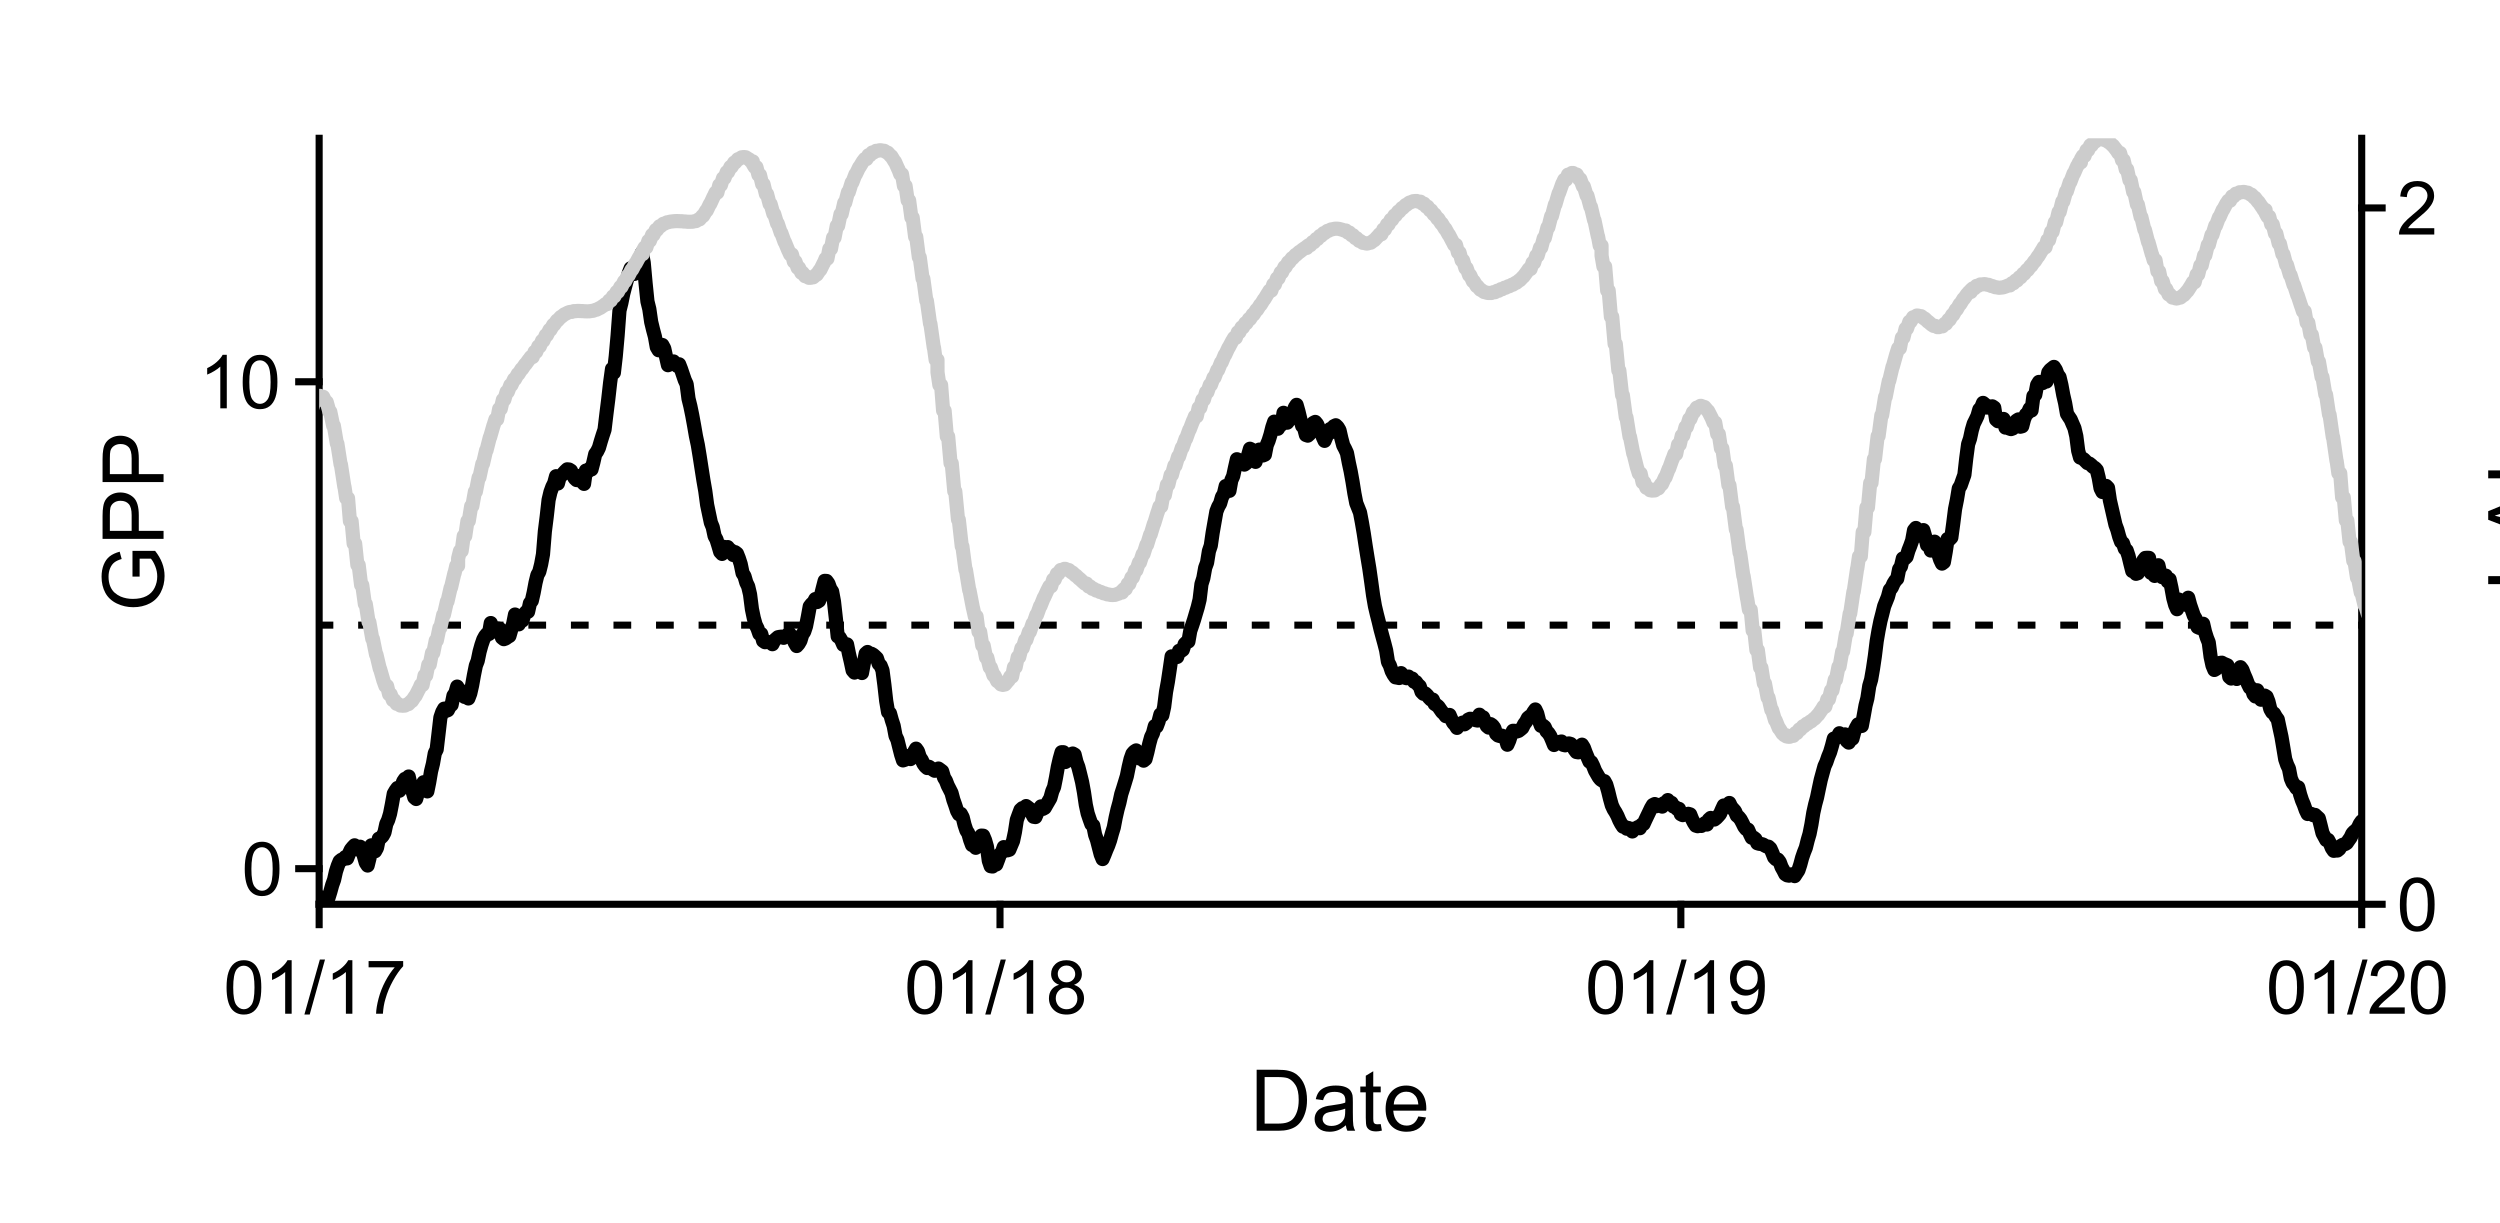 <?xml version="1.0"?>
<!DOCTYPE svg PUBLIC '-//W3C//DTD SVG 1.0//EN'
          'http://www.w3.org/TR/2001/REC-SVG-20010904/DTD/svg10.dtd'>
<svg xmlns:xlink="http://www.w3.org/1999/xlink" style="fill-opacity:1; color-rendering:auto; color-interpolation:auto; text-rendering:auto; stroke:black; stroke-linecap:square; stroke-miterlimit:10; shape-rendering:auto; stroke-opacity:1; fill:black; stroke-dasharray:none; font-weight:normal; stroke-width:1; font-family:'Dialog'; font-style:normal; stroke-linejoin:miter; font-size:12px; stroke-dashoffset:0; image-rendering:auto;" width="235" height="115" xmlns="http://www.w3.org/2000/svg"
><rect width="100%" height="100%" fill="#808080" stroke="none"/><!--Generated by the Batik Graphics2D SVG Generator--><defs id="genericDefs"
  /><g
  ><defs id="defs1"
    ><clipPath clipPathUnits="userSpaceOnUse" id="clipPath1"
      ><path d="M0 0 L235 0 L235 115 L0 115 L0 0 Z"
      /></clipPath
      ><clipPath clipPathUnits="userSpaceOnUse" id="clipPath2"
      ><path d="M30 13 L222 13 L222 85 L30 85 L30 13 Z"
      /></clipPath
    ></defs
    ><g style="fill:white; stroke:white;"
    ><rect x="0" y="0" width="235" style="clip-path:url(#clipPath1); stroke:none;" height="115"
    /></g
    ><g style="fill:white; text-rendering:optimizeSpeed; color-rendering:optimizeSpeed; image-rendering:optimizeSpeed; shape-rendering:crispEdges; stroke:white; color-interpolation:sRGB;"
    ><rect x="0" width="235" height="115" y="0" style="stroke:none;"
      /><path style="stroke:none;" d="M30 85 L222 85 L222 13 L30 13 Z"
    /></g
    ><g style="text-rendering:geometricPrecision; stroke-width:0.667; color-interpolation:linearRGB; color-rendering:optimizeQuality; image-rendering:optimizeQuality; stroke-linejoin:round;"
    ><line y2="85" style="fill:none;" x1="30" x2="222" y1="85"
      /><line y2="86.92" style="fill:none;" x1="30" x2="30" y1="85"
      /><line y2="86.92" style="fill:none;" x1="94" x2="94" y1="85"
      /><line y2="86.92" style="fill:none;" x1="158" x2="158" y1="85"
      /><line y2="86.92" style="fill:none;" x1="222" x2="222" y1="85"
    /></g
    ><g transform="translate(30,88.291)" style="text-rendering:geometricPrecision; font-size:6.857px; color-interpolation:linearRGB; color-rendering:optimizeQuality; image-rendering:optimizeQuality;"
    ><path style="stroke:none;" d="M-8.703 4.531 Q-8.703 3.641 -8.523 3.102 Q-8.344 2.562 -7.984 2.266 Q-7.625 1.969 -7.078 1.969 Q-6.672 1.969 -6.367 2.133 Q-6.062 2.297 -5.867 2.602 Q-5.672 2.906 -5.555 3.344 Q-5.438 3.781 -5.438 4.531 Q-5.438 5.406 -5.617 5.953 Q-5.797 6.5 -6.164 6.789 Q-6.531 7.078 -7.078 7.078 Q-7.797 7.078 -8.219 6.562 Q-8.703 5.938 -8.703 4.531 ZM-8.078 4.531 Q-8.078 5.766 -7.789 6.172 Q-7.5 6.578 -7.078 6.578 Q-6.656 6.578 -6.367 6.172 Q-6.078 5.766 -6.078 4.531 Q-6.078 3.297 -6.367 2.891 Q-6.656 2.484 -7.078 2.484 Q-7.5 2.484 -7.766 2.844 Q-8.078 3.297 -8.078 4.531 ZM-2.584 7 L-3.194 7 L-3.194 3.078 Q-3.428 3.297 -3.788 3.508 Q-4.147 3.719 -4.428 3.828 L-4.428 3.219 Q-3.913 2.984 -3.53 2.641 Q-3.147 2.297 -2.975 1.969 L-2.584 1.969 L-2.584 7 ZM-1.388 7.078 L0.066 1.906 L0.55 1.906 L-0.888 7.078 L-1.388 7.078 ZM3.123 7 L2.514 7 L2.514 3.078 Q2.279 3.297 1.92 3.508 Q1.561 3.719 1.279 3.828 L1.279 3.219 Q1.795 2.984 2.178 2.641 Q2.561 2.297 2.732 1.969 L3.123 1.969 L3.123 7 ZM4.648 2.641 L4.648 2.047 L7.898 2.047 L7.898 2.531 Q7.414 3.047 6.945 3.891 Q6.476 4.734 6.226 5.625 Q6.039 6.25 5.992 7 L5.351 7 Q5.367 6.406 5.585 5.57 Q5.804 4.734 6.218 3.953 Q6.632 3.172 7.101 2.641 L4.648 2.641 Z"
    /></g
    ><g transform="translate(94,88.291)" style="text-rendering:geometricPrecision; font-size:6.857px; color-interpolation:linearRGB; color-rendering:optimizeQuality; image-rendering:optimizeQuality;"
    ><path style="stroke:none;" d="M-8.703 4.531 Q-8.703 3.641 -8.523 3.102 Q-8.344 2.562 -7.984 2.266 Q-7.625 1.969 -7.078 1.969 Q-6.672 1.969 -6.367 2.133 Q-6.062 2.297 -5.867 2.602 Q-5.672 2.906 -5.555 3.344 Q-5.438 3.781 -5.438 4.531 Q-5.438 5.406 -5.617 5.953 Q-5.797 6.5 -6.164 6.789 Q-6.531 7.078 -7.078 7.078 Q-7.797 7.078 -8.219 6.562 Q-8.703 5.938 -8.703 4.531 ZM-8.078 4.531 Q-8.078 5.766 -7.789 6.172 Q-7.5 6.578 -7.078 6.578 Q-6.656 6.578 -6.367 6.172 Q-6.078 5.766 -6.078 4.531 Q-6.078 3.297 -6.367 2.891 Q-6.656 2.484 -7.078 2.484 Q-7.5 2.484 -7.766 2.844 Q-8.078 3.297 -8.078 4.531 ZM-2.584 7 L-3.194 7 L-3.194 3.078 Q-3.428 3.297 -3.788 3.508 Q-4.147 3.719 -4.428 3.828 L-4.428 3.219 Q-3.913 2.984 -3.53 2.641 Q-3.147 2.297 -2.975 1.969 L-2.584 1.969 L-2.584 7 ZM-1.388 7.078 L0.066 1.906 L0.55 1.906 L-0.888 7.078 L-1.388 7.078 ZM3.123 7 L2.514 7 L2.514 3.078 Q2.279 3.297 1.92 3.508 Q1.561 3.719 1.279 3.828 L1.279 3.219 Q1.795 2.984 2.178 2.641 Q2.561 2.297 2.732 1.969 L3.123 1.969 L3.123 7 ZM5.554 4.281 Q5.179 4.141 4.992 3.883 Q4.804 3.625 4.804 3.266 Q4.804 2.719 5.195 2.344 Q5.585 1.969 6.242 1.969 Q6.898 1.969 7.296 2.352 Q7.695 2.734 7.695 3.281 Q7.695 3.625 7.515 3.883 Q7.335 4.141 6.96 4.281 Q7.429 4.438 7.664 4.773 Q7.898 5.109 7.898 5.562 Q7.898 6.203 7.445 6.641 Q6.992 7.078 6.257 7.078 Q5.507 7.078 5.054 6.641 Q4.601 6.203 4.601 5.547 Q4.601 5.062 4.851 4.734 Q5.101 4.406 5.554 4.281 ZM5.429 3.234 Q5.429 3.594 5.664 3.82 Q5.898 4.047 6.257 4.047 Q6.617 4.047 6.843 3.82 Q7.07 3.594 7.07 3.281 Q7.07 2.938 6.835 2.703 Q6.601 2.469 6.257 2.469 Q5.898 2.469 5.664 2.695 Q5.429 2.922 5.429 3.234 ZM5.242 5.547 Q5.242 5.812 5.367 6.062 Q5.492 6.312 5.734 6.445 Q5.976 6.578 6.257 6.578 Q6.695 6.578 6.984 6.297 Q7.273 6.016 7.273 5.578 Q7.273 5.125 6.976 4.836 Q6.679 4.547 6.242 4.547 Q5.804 4.547 5.523 4.836 Q5.242 5.125 5.242 5.547 Z"
    /></g
    ><g transform="translate(158,88.291)" style="text-rendering:geometricPrecision; font-size:6.857px; color-interpolation:linearRGB; color-rendering:optimizeQuality; image-rendering:optimizeQuality;"
    ><path style="stroke:none;" d="M-8.703 4.531 Q-8.703 3.641 -8.523 3.102 Q-8.344 2.562 -7.984 2.266 Q-7.625 1.969 -7.078 1.969 Q-6.672 1.969 -6.367 2.133 Q-6.062 2.297 -5.867 2.602 Q-5.672 2.906 -5.555 3.344 Q-5.438 3.781 -5.438 4.531 Q-5.438 5.406 -5.617 5.953 Q-5.797 6.5 -6.164 6.789 Q-6.531 7.078 -7.078 7.078 Q-7.797 7.078 -8.219 6.562 Q-8.703 5.938 -8.703 4.531 ZM-8.078 4.531 Q-8.078 5.766 -7.789 6.172 Q-7.5 6.578 -7.078 6.578 Q-6.656 6.578 -6.367 6.172 Q-6.078 5.766 -6.078 4.531 Q-6.078 3.297 -6.367 2.891 Q-6.656 2.484 -7.078 2.484 Q-7.5 2.484 -7.766 2.844 Q-8.078 3.297 -8.078 4.531 ZM-2.584 7 L-3.194 7 L-3.194 3.078 Q-3.428 3.297 -3.788 3.508 Q-4.147 3.719 -4.428 3.828 L-4.428 3.219 Q-3.913 2.984 -3.53 2.641 Q-3.147 2.297 -2.975 1.969 L-2.584 1.969 L-2.584 7 ZM-1.388 7.078 L0.066 1.906 L0.55 1.906 L-0.888 7.078 L-1.388 7.078 ZM3.123 7 L2.514 7 L2.514 3.078 Q2.279 3.297 1.92 3.508 Q1.561 3.719 1.279 3.828 L1.279 3.219 Q1.795 2.984 2.178 2.641 Q2.561 2.297 2.732 1.969 L3.123 1.969 L3.123 7 ZM4.71 5.844 L5.289 5.781 Q5.367 6.203 5.578 6.391 Q5.789 6.578 6.132 6.578 Q6.414 6.578 6.625 6.445 Q6.835 6.312 6.976 6.102 Q7.117 5.891 7.203 5.516 Q7.289 5.141 7.289 4.766 Q7.289 4.719 7.289 4.641 Q7.101 4.938 6.781 5.117 Q6.46 5.297 6.101 5.297 Q5.476 5.297 5.046 4.852 Q4.617 4.406 4.617 3.656 Q4.617 2.891 5.062 2.43 Q5.507 1.969 6.179 1.969 Q6.679 1.969 7.085 2.234 Q7.492 2.5 7.695 2.984 Q7.898 3.469 7.898 4.391 Q7.898 5.359 7.695 5.922 Q7.492 6.484 7.078 6.781 Q6.664 7.078 6.117 7.078 Q5.523 7.078 5.148 6.758 Q4.773 6.438 4.71 5.844 ZM7.226 3.625 Q7.226 3.094 6.945 2.789 Q6.664 2.484 6.257 2.484 Q5.851 2.484 5.546 2.812 Q5.242 3.141 5.242 3.688 Q5.242 4.156 5.531 4.453 Q5.82 4.75 6.242 4.75 Q6.679 4.75 6.953 4.453 Q7.226 4.156 7.226 3.625 Z"
    /></g
    ><g transform="translate(222,88.291)" style="text-rendering:geometricPrecision; font-size:6.857px; color-interpolation:linearRGB; color-rendering:optimizeQuality; image-rendering:optimizeQuality;"
    ><path style="stroke:none;" d="M-8.703 4.531 Q-8.703 3.641 -8.523 3.102 Q-8.344 2.562 -7.984 2.266 Q-7.625 1.969 -7.078 1.969 Q-6.672 1.969 -6.367 2.133 Q-6.062 2.297 -5.867 2.602 Q-5.672 2.906 -5.555 3.344 Q-5.438 3.781 -5.438 4.531 Q-5.438 5.406 -5.617 5.953 Q-5.797 6.5 -6.164 6.789 Q-6.531 7.078 -7.078 7.078 Q-7.797 7.078 -8.219 6.562 Q-8.703 5.938 -8.703 4.531 ZM-8.078 4.531 Q-8.078 5.766 -7.789 6.172 Q-7.5 6.578 -7.078 6.578 Q-6.656 6.578 -6.367 6.172 Q-6.078 5.766 -6.078 4.531 Q-6.078 3.297 -6.367 2.891 Q-6.656 2.484 -7.078 2.484 Q-7.5 2.484 -7.766 2.844 Q-8.078 3.297 -8.078 4.531 ZM-2.584 7 L-3.194 7 L-3.194 3.078 Q-3.428 3.297 -3.788 3.508 Q-4.147 3.719 -4.428 3.828 L-4.428 3.219 Q-3.913 2.984 -3.53 2.641 Q-3.147 2.297 -2.975 1.969 L-2.584 1.969 L-2.584 7 ZM-1.388 7.078 L0.066 1.906 L0.55 1.906 L-0.888 7.078 L-1.388 7.078 ZM4.045 6.406 L4.045 7 L0.733 7 Q0.717 6.781 0.795 6.578 Q0.92 6.234 1.201 5.906 Q1.482 5.578 2.014 5.141 Q2.826 4.484 3.115 4.086 Q3.404 3.688 3.404 3.344 Q3.404 2.984 3.139 2.734 Q2.873 2.484 2.451 2.484 Q2.014 2.484 1.748 2.75 Q1.482 3.016 1.467 3.484 L0.842 3.422 Q0.904 2.703 1.326 2.336 Q1.748 1.969 2.467 1.969 Q3.186 1.969 3.607 2.367 Q4.029 2.766 4.029 3.359 Q4.029 3.656 3.904 3.945 Q3.779 4.234 3.498 4.562 Q3.217 4.891 2.545 5.438 Q1.998 5.906 1.842 6.07 Q1.686 6.234 1.576 6.406 L4.045 6.406 ZM4.617 4.531 Q4.617 3.641 4.796 3.102 Q4.976 2.562 5.335 2.266 Q5.695 1.969 6.242 1.969 Q6.648 1.969 6.953 2.133 Q7.257 2.297 7.453 2.602 Q7.648 2.906 7.765 3.344 Q7.882 3.781 7.882 4.531 Q7.882 5.406 7.703 5.953 Q7.523 6.5 7.156 6.789 Q6.789 7.078 6.242 7.078 Q5.523 7.078 5.101 6.562 Q4.617 5.938 4.617 4.531 ZM5.242 4.531 Q5.242 5.766 5.531 6.172 Q5.82 6.578 6.242 6.578 Q6.664 6.578 6.953 6.172 Q7.242 5.766 7.242 4.531 Q7.242 3.297 6.953 2.891 Q6.664 2.484 6.242 2.484 Q5.82 2.484 5.554 2.844 Q5.242 3.297 5.242 4.531 Z"
    /></g
    ><g transform="translate(126,97.291)" style="text-rendering:geometricPrecision; font-size:8px; color-interpolation:linearRGB; color-rendering:optimizeQuality; image-rendering:optimizeQuality;"
    ><path style="stroke:none;" d="M-7.875 9 L-7.875 3.266 L-5.906 3.266 Q-5.234 3.266 -4.891 3.359 Q-4.391 3.469 -4.047 3.766 Q-3.594 4.141 -3.367 4.742 Q-3.141 5.344 -3.141 6.109 Q-3.141 6.75 -3.297 7.258 Q-3.453 7.766 -3.688 8.094 Q-3.922 8.422 -4.211 8.609 Q-4.5 8.797 -4.898 8.898 Q-5.297 9 -5.812 9 L-7.875 9 ZM-7.125 8.328 L-5.906 8.328 Q-5.328 8.328 -5.008 8.219 Q-4.688 8.109 -4.5 7.922 Q-4.234 7.656 -4.078 7.195 Q-3.922 6.734 -3.922 6.094 Q-3.922 5.188 -4.219 4.711 Q-4.516 4.234 -4.938 4.062 Q-5.25 3.953 -5.922 3.953 L-7.125 3.953 L-7.125 8.328 ZM0.512 8.484 Q0.121 8.812 -0.238 8.953 Q-0.598 9.094 -1.02 9.094 Q-1.691 9.094 -2.059 8.758 Q-2.426 8.422 -2.426 7.906 Q-2.426 7.594 -2.293 7.344 Q-2.16 7.094 -1.934 6.945 Q-1.707 6.797 -1.426 6.719 Q-1.223 6.656 -0.801 6.609 Q0.059 6.5 0.449 6.359 Q0.465 6.219 0.465 6.188 Q0.465 5.75 0.262 5.578 Q-0.004 5.344 -0.535 5.344 Q-1.035 5.344 -1.27 5.516 Q-1.504 5.688 -1.629 6.125 L-2.316 6.031 Q-2.223 5.594 -2.004 5.32 Q-1.785 5.047 -1.379 4.898 Q-0.973 4.75 -0.441 4.75 Q0.09 4.75 0.426 4.875 Q0.762 5 0.918 5.195 Q1.074 5.391 1.137 5.672 Q1.168 5.859 1.168 6.328 L1.168 7.266 Q1.168 8.234 1.215 8.5 Q1.262 8.766 1.387 9 L0.652 9 Q0.543 8.781 0.512 8.484 ZM0.449 6.922 Q0.074 7.078 -0.691 7.188 Q-1.129 7.25 -1.309 7.328 Q-1.488 7.406 -1.582 7.555 Q-1.676 7.703 -1.676 7.891 Q-1.676 8.172 -1.465 8.359 Q-1.254 8.547 -0.848 8.547 Q-0.441 8.547 -0.121 8.367 Q0.199 8.188 0.34 7.875 Q0.449 7.641 0.449 7.172 L0.449 6.922 ZM3.789 8.375 L3.898 8.984 Q3.602 9.062 3.367 9.062 Q2.977 9.062 2.766 8.938 Q2.555 8.812 2.469 8.617 Q2.383 8.422 2.383 7.781 L2.383 5.391 L1.867 5.391 L1.867 4.844 L2.383 4.844 L2.383 3.828 L3.086 3.406 L3.086 4.844 L3.789 4.844 L3.789 5.391 L3.086 5.391 L3.086 7.828 Q3.086 8.125 3.125 8.211 Q3.164 8.297 3.242 8.344 Q3.32 8.391 3.477 8.391 Q3.602 8.391 3.789 8.375 ZM7.324 7.656 L8.043 7.75 Q7.871 8.391 7.41 8.742 Q6.949 9.094 6.215 9.094 Q5.309 9.094 4.777 8.531 Q4.246 7.969 4.246 6.953 Q4.246 5.906 4.785 5.328 Q5.324 4.75 6.184 4.75 Q7.012 4.75 7.543 5.32 Q8.074 5.891 8.074 6.922 Q8.074 6.984 8.059 7.109 L4.965 7.109 Q5.012 7.781 5.356 8.148 Q5.699 8.516 6.231 8.516 Q6.606 8.516 6.879 8.312 Q7.152 8.109 7.324 7.656 ZM5.012 6.531 L7.324 6.531 Q7.277 6 7.059 5.734 Q6.731 5.328 6.184 5.328 Q5.699 5.328 5.371 5.656 Q5.043 5.984 5.012 6.531 Z"
    /></g
    ><g style="text-rendering:geometricPrecision; stroke-width:0.667; color-interpolation:linearRGB; color-rendering:optimizeQuality; image-rendering:optimizeQuality; stroke-linejoin:round;"
    ><line y2="13" style="fill:none;" x1="30" x2="30" y1="85"
      /><line y2="81.654" style="fill:none;" x1="30" x2="28.08" y1="81.654"
      /><line y2="35.885" style="fill:none;" x1="30" x2="28.08" y1="35.885"
    /></g
    ><g transform="translate(26.709,81.654)" style="text-rendering:geometricPrecision; font-size:6.857px; color-interpolation:linearRGB; color-rendering:optimizeQuality; image-rendering:optimizeQuality;"
    ><path style="stroke:none;" d="M-3.703 0.031 Q-3.703 -0.859 -3.523 -1.398 Q-3.344 -1.938 -2.984 -2.234 Q-2.625 -2.531 -2.078 -2.531 Q-1.672 -2.531 -1.367 -2.367 Q-1.062 -2.203 -0.867 -1.898 Q-0.672 -1.594 -0.555 -1.156 Q-0.438 -0.719 -0.438 0.031 Q-0.438 0.906 -0.617 1.453 Q-0.797 2 -1.164 2.289 Q-1.531 2.578 -2.078 2.578 Q-2.797 2.578 -3.219 2.062 Q-3.703 1.438 -3.703 0.031 ZM-3.078 0.031 Q-3.078 1.266 -2.789 1.672 Q-2.5 2.078 -2.078 2.078 Q-1.656 2.078 -1.367 1.672 Q-1.078 1.266 -1.078 0.031 Q-1.078 -1.203 -1.367 -1.609 Q-1.656 -2.016 -2.078 -2.016 Q-2.5 -2.016 -2.766 -1.656 Q-3.078 -1.203 -3.078 0.031 Z"
    /></g
    ><g transform="translate(26.709,35.885)" style="text-rendering:geometricPrecision; font-size:6.857px; color-interpolation:linearRGB; color-rendering:optimizeQuality; image-rendering:optimizeQuality;"
    ><path style="stroke:none;" d="M-5.391 2.5 L-6 2.5 L-6 -1.422 Q-6.234 -1.203 -6.594 -0.992 Q-6.953 -0.781 -7.234 -0.672 L-7.234 -1.281 Q-6.719 -1.516 -6.336 -1.859 Q-5.953 -2.203 -5.781 -2.531 L-5.391 -2.531 L-5.391 2.5 ZM-3.897 0.031 Q-3.897 -0.859 -3.717 -1.398 Q-3.538 -1.938 -3.178 -2.234 Q-2.819 -2.531 -2.272 -2.531 Q-1.866 -2.531 -1.561 -2.367 Q-1.256 -2.203 -1.061 -1.898 Q-0.866 -1.594 -0.749 -1.156 Q-0.631 -0.719 -0.631 0.031 Q-0.631 0.906 -0.811 1.453 Q-0.991 2 -1.358 2.289 Q-1.725 2.578 -2.272 2.578 Q-2.991 2.578 -3.413 2.062 Q-3.897 1.438 -3.897 0.031 ZM-3.272 0.031 Q-3.272 1.266 -2.983 1.672 Q-2.694 2.078 -2.272 2.078 Q-1.85 2.078 -1.561 1.672 Q-1.272 1.266 -1.272 0.031 Q-1.272 -1.203 -1.561 -1.609 Q-1.85 -2.016 -2.272 -2.016 Q-2.694 -2.016 -2.959 -1.656 Q-3.272 -1.203 -3.272 0.031 Z"
    /></g
    ><g transform="translate(17.375,49) rotate(-90)" style="text-rendering:geometricPrecision; font-size:8px; color-interpolation:linearRGB; color-rendering:optimizeQuality; image-rendering:optimizeQuality;"
    ><path style="stroke:none;" d="M-5.203 -4.25 L-5.203 -4.922 L-2.781 -4.922 L-2.781 -2.797 Q-3.328 -2.359 -3.922 -2.133 Q-4.516 -1.906 -5.141 -1.906 Q-5.984 -1.906 -6.68 -2.266 Q-7.375 -2.625 -7.727 -3.312 Q-8.078 -4 -8.078 -4.844 Q-8.078 -5.672 -7.727 -6.398 Q-7.375 -7.125 -6.719 -7.477 Q-6.062 -7.828 -5.203 -7.828 Q-4.578 -7.828 -4.078 -7.625 Q-3.578 -7.422 -3.297 -7.062 Q-3.016 -6.703 -2.859 -6.125 L-3.547 -5.938 Q-3.672 -6.375 -3.867 -6.625 Q-4.062 -6.875 -4.414 -7.023 Q-4.766 -7.172 -5.203 -7.172 Q-5.719 -7.172 -6.102 -7.016 Q-6.484 -6.859 -6.711 -6.602 Q-6.938 -6.344 -7.078 -6.031 Q-7.297 -5.5 -7.297 -4.891 Q-7.297 -4.125 -7.031 -3.609 Q-6.766 -3.094 -6.258 -2.844 Q-5.75 -2.594 -5.188 -2.594 Q-4.703 -2.594 -4.234 -2.781 Q-3.766 -2.969 -3.516 -3.188 L-3.516 -4.25 L-5.203 -4.25 ZM-1.652 -2 L-1.652 -7.734 L0.504 -7.734 Q1.066 -7.734 1.379 -7.672 Q1.801 -7.609 2.082 -7.406 Q2.363 -7.203 2.535 -6.852 Q2.707 -6.5 2.707 -6.078 Q2.707 -5.344 2.246 -4.836 Q1.785 -4.328 0.566 -4.328 L-0.902 -4.328 L-0.902 -2 L-1.652 -2 ZM-0.902 -5 L0.582 -5 Q1.316 -5 1.621 -5.273 Q1.926 -5.547 1.926 -6.047 Q1.926 -6.406 1.746 -6.664 Q1.566 -6.922 1.27 -7 Q1.082 -7.047 0.566 -7.047 L-0.902 -7.047 L-0.902 -5 ZM3.684 -2 L3.684 -7.734 L5.84 -7.734 Q6.402 -7.734 6.715 -7.672 Q7.137 -7.609 7.418 -7.406 Q7.699 -7.203 7.871 -6.852 Q8.043 -6.5 8.043 -6.078 Q8.043 -5.344 7.582 -4.836 Q7.121 -4.328 5.902 -4.328 L4.434 -4.328 L4.434 -2 L3.684 -2 ZM4.434 -5 L5.918 -5 Q6.652 -5 6.957 -5.273 Q7.262 -5.547 7.262 -6.047 Q7.262 -6.406 7.082 -6.664 Q6.902 -6.922 6.606 -7 Q6.418 -7.047 5.902 -7.047 L4.434 -7.047 L4.434 -5 Z"
    /></g
    ><g style="text-rendering:geometricPrecision; stroke-width:0.667; color-interpolation:linearRGB; color-rendering:optimizeQuality; image-rendering:optimizeQuality; stroke-linejoin:round;"
    ><line y2="13" style="fill:none;" x1="222" x2="222" y1="85"
      /><line y2="85" style="fill:none;" x1="222" x2="223.92" y1="85"
      /><line y2="19.546" style="fill:none;" x1="222" x2="223.92" y1="19.546"
    /></g
    ><g transform="translate(225.291,85)" style="text-rendering:geometricPrecision; font-size:6.857px; color-interpolation:linearRGB; color-rendering:optimizeQuality; image-rendering:optimizeQuality;"
    ><path style="stroke:none;" d="M0.297 0.031 Q0.297 -0.859 0.477 -1.398 Q0.656 -1.938 1.016 -2.234 Q1.375 -2.531 1.922 -2.531 Q2.328 -2.531 2.633 -2.367 Q2.938 -2.203 3.133 -1.898 Q3.328 -1.594 3.445 -1.156 Q3.562 -0.719 3.562 0.031 Q3.562 0.906 3.383 1.453 Q3.203 2 2.836 2.289 Q2.469 2.578 1.922 2.578 Q1.203 2.578 0.781 2.062 Q0.297 1.438 0.297 0.031 ZM0.922 0.031 Q0.922 1.266 1.211 1.672 Q1.5 2.078 1.922 2.078 Q2.344 2.078 2.633 1.672 Q2.922 1.266 2.922 0.031 Q2.922 -1.203 2.633 -1.609 Q2.344 -2.016 1.922 -2.016 Q1.5 -2.016 1.234 -1.656 Q0.922 -1.203 0.922 0.031 Z"
    /></g
    ><g transform="translate(225.291,19.546)" style="text-rendering:geometricPrecision; font-size:6.857px; color-interpolation:linearRGB; color-rendering:optimizeQuality; image-rendering:optimizeQuality;"
    ><path style="stroke:none;" d="M3.531 1.906 L3.531 2.5 L0.219 2.5 Q0.203 2.281 0.281 2.078 Q0.406 1.734 0.688 1.406 Q0.969 1.078 1.5 0.641 Q2.312 -0.016 2.602 -0.414 Q2.891 -0.812 2.891 -1.156 Q2.891 -1.516 2.625 -1.766 Q2.359 -2.016 1.938 -2.016 Q1.5 -2.016 1.234 -1.75 Q0.969 -1.484 0.953 -1.016 L0.328 -1.078 Q0.391 -1.797 0.812 -2.164 Q1.234 -2.531 1.953 -2.531 Q2.672 -2.531 3.094 -2.133 Q3.516 -1.734 3.516 -1.141 Q3.516 -0.844 3.391 -0.555 Q3.266 -0.266 2.984 0.062 Q2.703 0.391 2.031 0.938 Q1.484 1.406 1.328 1.57 Q1.172 1.734 1.062 1.906 L3.531 1.906 Z"
    /></g
    ><g transform="translate(230.625,49) rotate(-90)" style="text-rendering:geometricPrecision; font-size:8px; color-interpolation:linearRGB; color-rendering:optimizeQuality; image-rendering:optimizeQuality;"
    ><path style="stroke:none;" d="M-5.906 9 L-5.906 3.266 L-5.156 3.266 L-5.156 8.328 L-2.328 8.328 L-2.328 9 L-5.906 9 ZM-2.066 9 L0.137 3.266 L0.949 3.266 L3.293 9 L2.434 9 L1.762 7.266 L-0.629 7.266 L-1.254 9 L-2.066 9 ZM-0.41 6.641 L1.527 6.641 L0.934 5.062 Q0.668 4.344 0.527 3.875 Q0.418 4.422 0.215 4.969 L-0.41 6.641 ZM4.035 9 L4.035 3.266 L4.785 3.266 L4.785 9 L4.035 9 Z"
    /></g
    ><g style="stroke-linecap:butt; text-rendering:geometricPrecision; color-rendering:optimizeQuality; image-rendering:optimizeQuality; stroke-linejoin:round; color-interpolation:linearRGB; stroke-width:1.333;"
    ><path d="M0 37.469 L0.016 37.532 L0.192 37.17 L0.367 36.857 L0.542 37.712 L0.718 38.709 L0.893 39.805 L1.069 40.874 L1.244 41.573 L1.419 42.309 L1.595 43.128 L1.77 43.809 L1.945 44.516 L2.12 44.759 L2.296 45.148 L2.471 45.685 L2.647 46.338 L2.822 47.134 L2.997 47.288 L3.173 47.745 L3.348 47.768 L3.523 47.879 L3.699 48.385 L3.874 49.333 L4.049 50.305 L4.225 50.8 L4.4 51.543 L4.575 52.165 L4.751 53.325 L4.926 54.248 L5.101 55.044 L5.277 55.744 L5.452 56.54 L5.627 57.599 L5.803 58.199 L5.978 59.189 L6.153 60.174 L6.329 60.981 L6.504 61.631 L6.679 62.181 L6.855 62.791 L7.03 63.42 L7.205 63.557 L7.381 63.702 L7.556 63.522 L7.731 63.359 L7.907 62.983 L8.082 62.83 L8.258 62.861 L8.433 62.812 L8.608 62.853 L8.784 62.626 L8.959 62.47 L9.134 62.27 L9.31 61.965 L9.485 61.488 L9.66 61 L9.836 60.725 L10.011 60.595 L10.186 61.222 L10.362 61.701 L10.537 61.731 L10.712 61.79 L10.888 61.69 L11.063 61.689 L11.238 61.788 L11.414 61.932 L11.589 61.938 L11.764 61.748 L11.94 61.925 L12.115 62.393 L12.29 62.984 L12.466 63.522 L12.641 63.812 L12.816 63.725 L12.992 63.59 L13.167 64.172 L13.342 64.831 L13.518 65.156 L13.693 65.675 L13.868 65.885 L14.044 66.055 L14.219 66.778 L14.395 67.322 L14.57 67.247 L14.745 67.972 L14.921 67.517 L15.096 68.131 L15.271 68.668 L15.447 68.886 L15.622 68.893 L15.797 68.692 L15.973 68.881 L16.148 68.91 L16.323 68.589 L16.499 68.45 L16.674 68.548 L16.849 67.695 L17.025 67.858 L17.2 68.495 L17.375 67.195 L17.551 67.773 L17.726 67.66 L17.901 67.144 L18.077 66.33 L18.252 65.709 L18.427 65.228 L18.603 63.878 L18.778 63.748 L18.953 63.571 L19.129 63.249 L19.304 62.378 L19.48 62.256 L19.655 61.88 L19.83 61.513 L20.006 62.084 L20.181 61.913 L20.356 61.835 L20.532 62.397 L20.707 63.121 L20.882 63.947 L21.058 65.018 L21.233 65.939 L21.408 66.301 L21.584 66.654 L21.759 67.216 L21.934 68.307 L22.11 69.035 L22.285 69.486 L22.46 69.961 L22.636 70.512 L22.811 70.933 L22.986 70.866 L23.162 70.779 L23.337 71.41 L23.512 71.896 L23.688 71.606 L23.863 72.718 L24.038 73.924 L24.214 75.431 L24.389 76.661 L24.564 77.928 L24.74 78.696 L24.915 78.974 L25.09 79.372 L25.266 79.774 L25.441 80.597 L25.616 81.873 L25.792 82.947 L25.967 83.663 L26.142 84.557 L26.318 85.607 L26.493 85.709 L26.669 84.975 L26.844 84.457 L27.019 84.078 L27.195 83.656 L27.37 83.807 L27.545 84.32 L27.721 84.379 L27.896 84.517 L28.071 84.136 L28.247 83.438 L28.422 83.152 L28.597 83.048 L28.773 82.824 L28.948 83.107 L29.123 83.17 L29.299 83.718 L29.474 84.025 L29.649 84.206 L29.825 84.235 L30 84.282 L30.175 84.506 L30.351 85 L30.526 84.961 L30.701 84.72 L30.877 84.393 L31.052 83.83 L31.227 83.192 L31.403 82.699 L31.578 81.916 L31.753 81.381 L31.929 80.956 L32.104 80.816 L32.279 80.77 L32.455 80.569 L32.63 80.689 L32.806 80.239 L32.981 79.864 L33.156 79.647 L33.331 79.461 L33.507 79.668 L33.682 79.868 L33.858 79.594 L34.033 79.836 L34.208 80.471 L34.384 81.096 L34.559 81.358 L34.734 80.652 L34.91 79.461 L35.085 79.941 L35.26 80.017 L35.436 79.698 L35.611 78.833 L35.786 78.755 L35.962 78.583 L36.137 78.262 L36.312 77.453 L36.488 77.075 L36.663 76.494 L36.838 75.601 L37.014 74.61 L37.189 74.309 L37.364 74.07 L37.54 74.332 L37.715 74.105 L37.89 73.476 L38.066 73.216 L38.241 73.922 L38.416 72.992 L38.592 73.788 L38.767 74.337 L38.943 74.954 L39.118 75.104 L39.293 74.499 L39.468 74.213 L39.644 73.839 L39.819 73.531 L39.995 74.291 L40.17 74.389 L40.345 73.527 L40.52 72.499 L40.696 71.787 L40.871 70.8 L41.047 70.448 L41.222 68.957 L41.397 67.447 L41.573 66.931 L41.748 66.616 L41.923 66.825 L42.099 66.755 L42.274 66.402 L42.449 66.255 L42.625 65.395 L42.8 65.144 L42.975 64.54 L43.151 64.824 L43.326 64.932 L43.501 65.235 L43.677 65.511 L43.852 65.37 L44.027 65.654 L44.203 65.188 L44.378 64.422 L44.553 63.438 L44.729 62.568 L44.904 62.114 L45.08 61.261 L45.255 60.63 L45.43 60.118 L45.605 59.795 L45.781 59.585 L45.956 59.599 L46.132 58.566 L46.307 59.068 L46.482 59.369 L46.657 59.346 L46.833 59.09 L47.008 59.135 L47.184 59.941 L47.359 60.081 L47.534 60.017 L47.71 59.884 L47.885 59.782 L48.06 59.176 L48.236 58.646 L48.411 57.766 L48.586 58.246 L48.762 58.689 L48.937 58.357 L49.112 58.332 L49.288 57.737 L49.463 57.517 L49.638 57.505 L49.814 56.703 L49.989 56.474 L50.164 55.706 L50.34 54.77 L50.515 54.055 L50.69 53.747 L50.866 53.044 L51.041 52.099 L51.216 49.954 L51.392 48.552 L51.567 46.994 L51.742 46.255 L51.918 45.77 L52.093 45.421 L52.269 44.765 L52.444 45.447 L52.619 44.798 L52.794 44.689 L52.97 44.478 L53.145 44.285 L53.321 44.118 L53.496 44.136 L53.671 44.244 L53.847 44.639 L54.022 44.96 L54.197 45.124 L54.373 44.745 L54.548 44.983 L54.723 45.303 L54.899 45.484 L55.074 44.235 L55.249 44.337 L55.425 44.06 L55.6 44.126 L55.775 43.464 L55.951 42.687 L56.126 42.441 L56.301 42.085 L56.477 41.472 L56.652 40.914 L56.827 40.389 L57.003 38.911 L57.178 37.512 L57.353 35.962 L57.529 34.678 L57.704 35.036 L57.88 33.497 L58.055 31.541 L58.23 29.192 L58.406 28.49 L58.581 27.623 L58.756 26.95 L58.931 26.309 L59.107 25.667 L59.282 25.221 L59.458 25.166 L59.633 25.747 L59.808 25.602 L59.984 24.907 L60.159 24.588 L60.334 23.773 L60.51 24.694 L60.685 26.624 L60.86 28.333 L61.036 29.052 L61.211 30.261 L61.386 30.985 L61.562 31.643 L61.737 32.627 L61.912 32.924 L62.088 32.391 L62.263 32.431 L62.438 32.756 L62.614 33.56 L62.789 34.327 L62.964 34.252 L63.14 34.175 L63.315 33.976 L63.49 34.236 L63.666 34.4 L63.841 34.244 L64.016 34.692 L64.192 35.213 L64.367 35.727 L64.543 36.108 L64.718 37.468 L64.893 38.178 L65.069 39.032 L65.244 39.989 L65.419 40.998 L65.594 41.82 L65.77 42.893 L65.945 44.024 L66.121 45.149 L66.296 46.155 L66.471 47.458 L66.647 48.303 L66.822 49.13 L66.997 49.56 L67.173 50.391 L67.348 50.711 L67.523 51.272 L67.699 51.877 L67.874 52.067 L68.049 51.408 L68.225 51.452 L68.4 51.425 L68.575 51.639 L68.751 51.752 L68.926 52.169 L69.101 51.904 L69.277 52.041 L69.452 52.482 L69.627 53.026 L69.803 53.878 L69.978 54.154 L70.153 54.76 L70.329 55.127 L70.504 55.873 L70.68 57.254 L70.855 58.096 L71.03 58.724 L71.206 59.078 L71.381 59.583 L71.556 59.589 L71.731 60.241 L71.907 60.364 L72.082 60.347 L72.257 60.359 L72.433 60.365 L72.608 60.554 L72.784 60.204 L72.959 60.047 L73.134 59.897 L73.31 59.863 L73.485 59.844 L73.66 59.954 L73.836 59.804 L74.011 59.683 L74.186 59.523 L74.362 59.766 L74.537 60.019 L74.712 60.427 L74.888 60.726 L75.063 60.528 L75.238 60.23 L75.414 59.647 L75.589 59.393 L75.764 58.867 L75.94 57.974 L76.115 57.008 L76.29 56.782 L76.466 56.639 L76.641 56.312 L76.816 56.589 L76.992 56.477 L77.167 55.981 L77.343 55.279 L77.518 54.604 L77.693 54.61 L77.868 54.851 L78.044 55.339 L78.219 55.603 L78.394 56.55 L78.57 58.126 L78.745 59.824 L78.921 59.912 L79.096 60.205 L79.271 60.614 L79.447 60.661 L79.622 60.571 L79.797 61.438 L79.973 62.196 L80.148 63.017 L80.323 63.222 L80.499 62.953 L80.674 63.051 L80.849 62.983 L81.025 63.264 L81.2 62.325 L81.375 61.441 L81.551 61.288 L81.726 61.498 L81.901 61.45 L82.077 61.546 L82.252 61.7 L82.427 61.873 L82.603 62.398 L82.778 62.567 L82.953 63.012 L83.129 64.356 L83.304 65.901 L83.48 66.941 L83.655 67.051 L83.83 67.689 L84.005 68.227 L84.181 69.171 L84.356 69.538 L84.531 70.245 L84.707 70.937 L84.882 71.476 L85.058 71.419 L85.233 71.072 L85.408 71.203 L85.584 71.353 L85.759 71.201 L85.934 70.671 L86.11 70.373 L86.285 70.622 L86.46 71.174 L86.636 71.43 L86.811 71.799 L86.986 72.038 L87.162 72.195 L87.337 72.082 L87.512 72.207 L87.688 72.344 L87.863 72.451 L88.038 72.39 L88.214 72.243 L88.389 72.37 L88.564 72.503 L88.74 73.102 L88.915 73.387 L89.09 73.843 L89.266 74.185 L89.441 74.532 L89.616 75.185 L89.792 75.683 L89.967 76.225 L90.142 76.539 L90.318 76.499 L90.493 76.829 L90.668 77.542 L90.844 78.069 L91.019 78.336 L91.195 78.959 L91.37 79.433 L91.545 79.476 L91.721 79.693 L91.896 79.546 L92.071 79.058 L92.247 78.547 L92.422 78.558 L92.597 78.979 L92.773 79.593 L92.948 80.913 L93.123 81.424 L93.299 81.451 L93.474 81.303 L93.649 81.26 L93.825 80.796 L94 80.3 L94.175 80.131 L94.351 79.63 L94.526 79.882 L94.701 79.93 L94.877 79.876 L95.052 79.459 L95.227 79.046 L95.403 78.214 L95.578 77.075 L95.753 76.593 L95.929 76.125 L96.104 75.966 L96.279 75.993 L96.455 75.771 L96.63 75.9 L96.805 76.038 L96.981 76.444 L97.156 76.776 L97.332 76.803 L97.507 76.388 L97.682 76.037 L97.858 75.801 L98.033 76.034 L98.208 75.936 L98.384 75.625 L98.559 75.326 L98.734 75.025 L98.91 74.386 L99.085 73.976 L99.26 73.102 L99.436 72.092 L99.611 71.329 L99.786 70.71 L99.962 70.71 L100.137 71.63 L100.312 71.522 L100.488 71.37 L100.663 70.911 L100.838 70.833 L101.014 70.931 L101.189 71.632 L101.364 72.096 L101.54 72.79 L101.715 73.506 L101.89 74.461 L102.066 75.655 L102.241 76.465 L102.416 76.986 L102.592 77.475 L102.767 77.6 L102.942 78.479 L103.118 78.963 L103.293 79.65 L103.469 80.326 L103.644 80.751 L103.819 80.34 L103.995 79.89 L104.17 79.484 L104.345 78.989 L104.52 78.35 L104.696 77.775 L104.871 76.86 L105.047 76.085 L105.222 75.452 L105.397 74.65 L105.573 74.102 L105.748 73.532 L105.923 72.954 L106.099 72.086 L106.274 71.348 L106.449 70.852 L106.625 70.651 L106.8 70.539 L106.975 71.117 L107.151 71.305 L107.326 71.297 L107.501 71.502 L107.677 71.355 L107.852 70.699 L108.027 69.925 L108.203 69.283 L108.378 68.918 L108.553 68.252 L108.729 68.292 L108.904 67.825 L109.079 67.152 L109.255 67.239 L109.43 66.441 L109.606 65.04 L109.781 64.078 L109.956 62.906 L110.132 61.699 L110.307 61.72 L110.482 61.788 L110.657 61.753 L110.833 61.177 L111.008 61.205 L111.184 61.08 L111.359 60.545 L111.534 60.375 L111.71 60.302 L111.885 59.296 L112.06 58.793 L112.236 58.261 L112.411 57.664 L112.586 57.081 L112.762 56.359 L112.937 54.906 L113.112 54.344 L113.288 53.37 L113.463 52.892 L113.638 51.807 L113.814 51.285 L113.989 50.079 L114.164 49.075 L114.34 48.074 L114.515 47.633 L114.69 47.331 L114.866 46.715 L115.041 46.428 L115.216 45.687 L115.392 46.091 L115.567 46.137 L115.743 45.149 L115.918 44.754 L116.093 43.939 L116.269 43.168 L116.444 43.242 L116.619 43.299 L116.794 43.281 L116.97 43.672 L117.145 43.547 L117.32 42.801 L117.496 42.182 L117.671 42.273 L117.847 42.771 L118.022 43.414 L118.197 42.766 L118.373 42.264 L118.548 42.421 L118.723 42.812 L118.899 42.736 L119.074 41.84 L119.249 41.421 L119.425 40.852 L119.6 40.156 L119.775 39.636 L119.951 39.681 L120.126 40.301 L120.301 40.005 L120.477 39.903 L120.652 38.804 L120.827 39.541 L121.003 39.729 L121.178 39.494 L121.353 39.115 L121.529 38.974 L121.704 38.322 L121.879 38.056 L122.055 38.676 L122.23 39.404 L122.406 40.038 L122.581 40.222 L122.756 40.888 L122.931 40.95 L123.107 40.79 L123.282 40.506 L123.457 39.755 L123.633 39.661 L123.808 39.868 L123.984 40.285 L124.159 40.43 L124.334 41.05 L124.51 41.44 L124.685 41.03 L124.86 40.62 L125.036 40.325 L125.211 40.604 L125.386 40.064 L125.562 39.976 L125.737 40.145 L125.912 40.441 L126.088 41.214 L126.263 41.867 L126.438 42.196 L126.614 42.58 L126.789 43.498 L126.964 44.309 L127.14 45.291 L127.315 46.391 L127.49 47.294 L127.666 47.735 L127.841 48.176 L128.016 49.097 L128.192 50.128 L128.367 51.286 L128.542 52.384 L128.718 53.452 L128.893 54.683 L129.069 55.972 L129.244 56.98 L129.419 57.723 L129.595 58.414 L129.77 59.151 L129.945 59.804 L130.12 60.443 L130.296 61.13 L130.471 62.224 L130.647 62.556 L130.822 63.092 L130.997 63.42 L131.173 63.668 L131.348 63.696 L131.523 63.734 L131.699 63.274 L131.874 63.48 L132.049 63.702 L132.225 63.75 L132.4 63.599 L132.575 63.771 L132.751 63.785 L132.926 64.086 L133.101 64.105 L133.277 64.347 L133.452 64.505 L133.627 65.034 L133.803 65.216 L133.978 65.189 L134.153 65.357 L134.329 65.582 L134.504 65.761 L134.679 65.761 L134.855 66.166 L135.03 66.278 L135.206 66.419 L135.381 66.675 L135.556 66.928 L135.732 67.083 L135.907 67.318 L136.082 67.3 L136.257 67.206 L136.433 67.618 L136.608 67.955 L136.784 68.139 L136.959 68.421 L137.134 68.193 L137.31 68.019 L137.485 67.927 L137.66 68.085 L137.836 67.956 L138.011 67.647 L138.186 67.565 L138.362 67.58 L138.537 67.586 L138.712 67.695 L138.888 67.73 L139.063 67.182 L139.238 67.364 L139.414 67.427 L139.589 67.879 L139.764 68.245 L139.94 68.393 L140.115 68.069 L140.29 68.19 L140.466 68.429 L140.641 68.978 L140.816 69.136 L140.992 69.188 L141.167 69.151 L141.343 69.222 L141.518 69.393 L141.693 70.003 L141.869 69.604 L142.044 69.05 L142.219 68.695 L142.394 68.701 L142.57 68.76 L142.745 68.705 L142.921 68.572 L143.096 68.422 L143.271 68.072 L143.447 67.838 L143.622 67.493 L143.797 67.346 L143.973 67.247 L144.148 66.936 L144.323 66.691 L144.499 67.068 L144.674 67.761 L144.849 68.23 L145.025 68.197 L145.2 68.342 L145.375 68.738 L145.551 68.913 L145.726 69.182 L145.901 69.592 L146.077 70.028 L146.252 69.908 L146.427 69.808 L146.603 69.741 L146.778 69.702 L146.953 70.018 L147.129 70.059 L147.304 69.916 L147.479 69.884 L147.655 69.936 L147.83 70.119 L148.006 70.45 L148.181 70.69 L148.356 70.717 L148.531 70.444 L148.707 70.001 L148.882 70.283 L149.058 70.763 L149.233 71.184 L149.408 71.591 L149.584 71.648 L149.759 72.005 L149.934 72.446 L150.11 72.755 L150.285 73.058 L150.46 73.274 L150.636 73.388 L150.811 73.428 L150.986 73.745 L151.162 74.353 L151.337 75.075 L151.512 75.704 L151.688 76.084 L151.863 76.359 L152.038 76.689 L152.214 77.107 L152.389 77.438 L152.564 77.705 L152.74 77.725 L152.915 77.898 L153.09 77.836 L153.266 77.971 L153.441 78.156 L153.616 77.89 L153.792 77.871 L153.967 77.747 L154.143 77.852 L154.318 77.527 L154.493 77.457 L154.668 77.073 L154.844 76.703 L155.019 76.34 L155.195 75.968 L155.37 75.672 L155.545 75.582 L155.721 75.778 L155.896 75.695 L156.071 75.645 L156.247 75.82 L156.422 75.492 L156.597 75.467 L156.773 75.209 L156.948 75.411 L157.123 75.466 L157.299 75.807 L157.474 75.864 L157.649 76.044 L157.825 76.031 L158 76.534 L158.175 76.62 L158.351 76.559 L158.526 76.554 L158.701 76.499 L158.877 76.553 L159.052 76.995 L159.227 77.339 L159.403 77.609 L159.578 77.662 L159.753 77.62 L159.929 77.637 L160.104 77.532 L160.279 77.366 L160.455 77.505 L160.63 77.043 L160.805 76.887 L160.981 77.01 L161.156 77.035 L161.332 76.897 L161.507 76.712 L161.682 76.51 L161.857 76.098 L162.033 75.717 L162.208 75.701 L162.384 75.733 L162.559 75.479 L162.734 75.849 L162.91 76.052 L163.085 76.246 L163.26 76.662 L163.436 76.802 L163.611 77.021 L163.786 77.35 L163.962 77.71 L164.137 77.934 L164.312 77.98 L164.488 78.381 L164.663 78.745 L164.838 78.736 L165.014 78.875 L165.189 79.263 L165.364 79.315 L165.54 79.334 L165.715 79.379 L165.89 79.482 L166.066 79.569 L166.241 79.589 L166.416 79.753 L166.592 80.147 L166.767 80.59 L166.942 80.767 L167.118 80.797 L167.293 81.031 L167.469 81.509 L167.644 81.821 L167.819 82.17 L167.994 82.281 L168.17 82.31 L168.345 82.198 L168.521 82.176 L168.696 82.354 L168.871 82.08 L169.047 81.817 L169.222 81.284 L169.397 80.63 L169.573 80.119 L169.748 79.681 L169.923 78.977 L170.099 78.376 L170.274 77.492 L170.449 76.403 L170.625 75.613 L170.8 74.966 L170.975 74.122 L171.151 73.3 L171.326 72.657 L171.501 72.025 L171.677 71.641 L171.852 71.128 L172.027 70.703 L172.203 70.107 L172.378 69.429 L172.553 69.411 L172.729 69.241 L172.904 68.926 L173.079 69.024 L173.255 69.139 L173.43 69.034 L173.606 69.648 L173.781 69.803 L173.956 69.531 L174.131 69.435 L174.307 68.767 L174.482 68.397 L174.657 68.09 L174.833 68.092 L175.008 68.237 L175.184 67.304 L175.359 66.322 L175.534 65.631 L175.71 64.476 L175.885 63.882 L176.06 62.865 L176.236 61.674 L176.411 60.259 L176.586 59.237 L176.762 58.366 L176.937 57.687 L177.112 56.981 L177.288 56.542 L177.463 56.104 L177.638 55.449 L177.814 55.25 L177.989 54.855 L178.164 54.572 L178.34 54.399 L178.515 53.511 L178.69 53.244 L178.866 52.495 L179.041 52.508 L179.216 52.339 L179.392 51.743 L179.567 51.301 L179.743 50.802 L179.918 49.841 L180.093 49.629 L180.268 49.952 L180.444 50.353 L180.619 50.001 L180.794 49.83 L180.97 50.437 L181.145 51.237 L181.321 51.18 L181.496 51.752 L181.671 51.503 L181.847 50.917 L182.022 51.161 L182.197 52.066 L182.373 52.606 L182.548 52.977 L182.723 52.847 L182.899 51.85 L183.074 50.666 L183.249 50.709 L183.425 50.529 L183.6 49.236 L183.775 47.85 L183.951 46.968 L184.126 45.912 L184.301 45.636 L184.477 45.13 L184.652 44.638 L184.827 43.078 L185.003 41.753 L185.178 41.241 L185.353 40.426 L185.529 39.829 L185.704 39.478 L185.88 39.104 L186.055 38.492 L186.23 38.305 L186.405 37.873 L186.581 38.015 L186.756 38.311 L186.931 38.186 L187.107 38.357 L187.282 38.198 L187.458 38.318 L187.633 39.439 L187.808 39.594 L187.984 39.347 L188.159 39.478 L188.334 39.382 L188.51 40.192 L188.685 39.811 L188.86 40.278 L189.036 40.334 L189.211 40.269 L189.386 39.712 L189.562 39.533 L189.737 39.425 L189.912 40.111 L190.088 40.065 L190.263 39.394 L190.438 38.968 L190.614 38.813 L190.789 38.415 L190.964 38.586 L191.14 37.23 L191.315 37.11 L191.49 36.185 L191.666 35.901 L191.841 35.997 L192.016 36.006 L192.192 35.885 L192.367 35.865 L192.542 35.005 L192.718 34.772 L192.893 34.63 L193.069 34.489 L193.244 34.759 L193.419 35.213 L193.595 35.449 L193.77 36.181 L193.945 37.135 L194.12 37.889 L194.296 38.897 L194.471 39.176 L194.647 39.435 L194.822 39.849 L194.997 40.249 L195.173 41 L195.348 42.368 L195.523 43.006 L195.699 43.069 L195.874 43.174 L196.049 43.354 L196.225 43.529 L196.4 43.576 L196.575 43.714 L196.751 43.893 L196.926 43.991 L197.101 44.187 L197.277 44.903 L197.452 45.905 L197.627 46.248 L197.803 46.252 L197.978 45.677 L198.153 45.857 L198.329 47.034 L198.504 47.795 L198.679 48.567 L198.855 49.333 L199.03 49.802 L199.206 50.45 L199.381 50.933 L199.556 51.058 L199.732 51.579 L199.907 51.737 L200.082 52.262 L200.257 52.99 L200.433 53.68 L200.608 53.702 L200.784 53.938 L200.959 53.881 L201.134 53.537 L201.31 53.307 L201.485 52.669 L201.66 52.446 L201.836 52.434 L202.011 52.441 L202.186 53.853 L202.362 53.867 L202.537 54.135 L202.712 53.492 L202.888 53.134 L203.063 53.889 L203.238 54.251 L203.414 54.144 L203.589 54.112 L203.764 54.656 L203.94 54.456 L204.115 55.255 L204.29 56.225 L204.466 56.87 L204.641 57.265 L204.816 56.358 L204.992 56.623 L205.167 56.535 L205.343 56.647 L205.518 56.862 L205.693 56.188 L205.869 56.854 L206.044 57.365 L206.219 57.871 L206.394 58.166 L206.57 58.946 L206.745 59.023 L206.921 58.641 L207.096 58.635 L207.271 59.395 L207.447 59.951 L207.622 60.389 L207.797 61.741 L207.973 62.553 L208.148 62.976 L208.323 62.872 L208.499 62.634 L208.674 62.318 L208.849 62.293 L209.025 62.392 L209.2 62.462 L209.375 62.535 L209.551 63.625 L209.726 63.78 L209.901 63.471 L210.077 63.562 L210.252 63.822 L210.427 63.063 L210.603 62.717 L210.778 62.943 L210.953 63.411 L211.129 63.813 L211.304 64.281 L211.479 64.635 L211.655 64.71 L211.83 65.251 L212.006 65.466 L212.181 64.886 L212.356 65.294 L212.531 65.772 L212.707 65.548 L212.882 65.387 L213.058 65.492 L213.233 65.94 L213.408 66.654 L213.584 66.959 L213.759 67.077 L213.934 67.385 L214.11 67.628 L214.285 68.459 L214.46 69.264 L214.636 70.313 L214.811 71.369 L214.986 71.879 L215.162 72.257 L215.337 73.166 L215.512 73.586 L215.688 73.791 L215.863 74.084 L216.038 74.01 L216.214 74.696 L216.389 75.232 L216.564 75.647 L216.74 76.149 L216.915 76.513 L217.09 76.475 L217.266 76.509 L217.441 76.626 L217.616 76.603 L217.792 76.768 L217.967 76.924 L218.143 77.608 L218.318 78.322 L218.493 78.642 L218.668 78.963 L218.844 78.95 L219.019 79.285 L219.195 79.72 L219.37 79.976 L219.545 79.952 L219.721 79.946 L219.896 79.802 L220.071 79.497 L220.247 79.396 L220.422 79.354 L220.597 79.243 L220.773 78.983 L220.948 78.735 L221.123 78.355 L221.299 78.169 L221.474 78.037 L221.649 77.815 L221.825 77.443 L222 77.195 L222.175 77.206 L222.351 77.07 L222.526 77.14 L222.701 77.213 L222.877 77.272 L223.052 77.43 L223.227 77.592 L223.403 77.737 L223.578 78.009 L223.753 78.252 L223.929 78.056 L224.104 77.983 L224.279 77.98 L224.455 78.07 L224.63 78.102 L224.805 77.677 L224.981 77.36 L225.156 76.87 L225.332 76.659 L225.507 76.31 L225.682 75.914 L225.857 75.414 L226.033 74.71 L226.208 74.099 L226.384 74.166 L226.559 74.723 L226.734 74.972 L226.91 74.998 L227.085 74.846 L227.26 74.63 L227.436 74.766 L227.611 74.782 L227.786 74.762 L227.962 74.642 L228.137 74.4 L228.312 74.257 L228.488 74.284 L228.663 74.608 L228.838 74.763 L229.014 74.488 L229.189 74.1 L229.364 73.703 L229.54 73.425 L229.715 73.097 L229.89 72.83 L230.066 72.722 L230.241 72.763 L230.416 72.479 L230.592 71.973 L230.767 71.566 L230.942 71.226 L231.118 71.055 L231.293 70.761 L231.469 70.507 L231.644 69.904 L231.819 69.222 L231.994 68.584 L232.17 68.157 L232.345 68.237 L232.521 68.379 L232.696 68.174 L232.871 67.458 L233.047 67.072 L233.222 66.877 L233.397 66.985 L233.573 67.457 L233.748 68.289 L233.923 68.618 L234.099 68.242 L234.274 68.29 L234.449 68.071 L234.625 67.988 L234.8 67.635 L234.975 67.05 L235 66.987" style="fill:none; fill-rule:evenodd; clip-path:url(#clipPath2);"
    /></g
    ><g style="stroke-linecap:butt; text-rendering:geometricPrecision; image-rendering:optimizeQuality; color-rendering:optimizeQuality; stroke-linejoin:bevel; stroke-dasharray:1,3; color-interpolation:linearRGB; stroke-width:0.667; stroke-miterlimit:1;"
    ><line x1="30" x2="222" y1="58.761" style="fill:none; clip-path:url(#clipPath2);" y2="58.761"
    /></g
    ><g style="stroke-linecap:butt; fill:rgb(204,204,204); text-rendering:geometricPrecision; image-rendering:optimizeQuality; color-rendering:optimizeQuality; stroke-linejoin:round; stroke:rgb(204,204,204); color-interpolation:linearRGB; stroke-width:1.333;"
    ><path d="M0 21.767 L0.104 21.728 L0.331 21.732 L0.334 21.732 L0.63 21.822 L0.667 21.822 L0.67 21.822 L0.981 21.993 L0.999 21.993 L1.003 21.993 L1.331 22.201 L1.335 22.201 L1.339 22.201 L1.507 22.304 L1.668 22.304 L1.671 22.304 L1.857 22.494 L2 22.494 L2.004 22.494 L2.208 22.657 L2.336 22.657 L2.34 22.657 L2.559 22.812 L2.668 22.812 L2.672 22.812 L2.91 22.99 L3.001 22.99 L3.005 22.99 L3.26 23.227 L3.337 23.227 L3.341 23.227 L3.611 23.549 L3.669 23.549 L3.673 23.549 L3.962 23.959 L4.005 23.959 L4.009 23.959 L4.312 24.437 L4.338 24.437 L4.341 24.437 L4.663 24.96 L4.67 24.96 L4.674 24.96 L4.838 25.231 L5.006 25.231 L5.01 25.231 L5.189 25.777 L5.339 25.777 L5.343 25.777 L5.54 26.311 L5.671 26.311 L5.675 26.311 L5.89 26.81 L6.007 26.81 L6.011 26.81 L6.241 27.242 L6.34 27.242 L6.343 27.242 L6.592 27.58 L6.676 27.58 L6.679 27.58 L6.942 27.808 L7.008 27.808 L7.012 27.808 L7.293 27.927 L7.341 27.927 L7.344 27.927 L7.644 27.954 L7.677 27.954 L7.68 27.954 L7.995 27.919 L8.009 27.919 L8.013 27.919 L8.17 27.888 L8.341 27.888 L8.345 27.851 L8.521 27.813 L8.678 27.813 L8.681 27.813 L8.871 27.74 L9.01 27.74 L9.014 27.74 L9.222 27.682 L9.346 27.682 L9.35 27.682 L9.573 27.645 L9.678 27.645 L9.682 27.645 L9.923 27.629 L10.011 27.629 L10.015 27.629 L10.099 27.628 L10.274 27.63 L10.347 27.63 L10.351 27.63 L10.625 27.64 L10.68 27.64 L10.683 27.64 L10.975 27.659 L11.015 27.659 L11.019 27.659 L11.326 27.726 L11.348 27.726 L11.352 27.726 L11.677 27.905 L11.68 27.905 L11.684 27.905 L11.852 28.048 L12.016 28.048 L12.02 28.048 L12.203 28.432 L12.349 28.432 L12.352 28.432 L12.553 28.901 L12.681 28.901 L12.685 28.901 L12.904 29.419 L13.017 29.419 L13.021 29.419 L13.255 29.978 L13.35 29.978 L13.353 29.978 L13.605 30.598 L13.686 30.598 L13.69 30.598 L13.956 31.299 L14.018 31.299 L14.022 31.299 L14.307 32.094 L14.351 32.094 L14.354 32.094 L14.658 32.98 L14.687 32.98 L14.69 32.98 L15.008 33.931 L15.019 33.931 L15.023 33.931 L15.184 34.415 L15.352 34.415 L15.355 34.415 L15.534 35.352 L15.688 35.352 L15.691 35.352 L15.885 36.195 L16.02 36.195 L16.024 36.195 L16.236 36.901 L16.356 36.901 L16.36 36.901 L16.586 37.431 L16.689 37.431 L16.692 37.431 L16.937 37.756 L17.021 37.756 L17.025 37.756 L17.288 37.862 L17.357 37.862 L17.361 37.862 L17.638 37.777 L17.689 37.777 L17.693 37.777 L17.989 37.57 L18.022 37.57 L18.026 37.57 L18.34 37.313 L18.358 37.313 L18.362 37.313 L18.69 37.072 L18.694 37.072 L18.866 36.977 L19.026 36.977 L19.03 36.977 L19.216 36.875 L19.359 36.875 L19.363 36.875 L19.392 36.873 L19.567 36.905 L19.691 36.905 L19.695 36.905 L19.918 37.075 L20.027 37.075 L20.031 37.075 L20.268 37.394 L20.36 37.394 L20.363 37.394 L20.619 37.87 L20.696 37.87 L20.7 37.87 L20.97 38.504 L21.028 38.504 L21.032 38.504 L21.32 39.293 L21.361 39.293 L21.364 39.293 L21.671 40.248 L21.697 40.248 L21.7 40.248 L22.022 41.389 L22.029 41.389 L22.033 41.389 L22.197 42.019 L22.362 42.019 L22.365 42.019 L22.548 43.315 L22.698 43.315 L22.701 43.315 L22.899 44.532 L23.03 44.532 L23.034 44.532 L23.249 45.581 L23.366 45.581 L23.37 45.581 L23.6 46.452 L23.699 46.452 L23.702 46.452 L23.951 47.177 L24.031 47.177 L24.035 47.177 L24.301 47.76 L24.367 47.76 L24.371 47.76 L24.652 48.19 L24.7 48.19 L24.703 48.19 L25.003 48.444 L25.032 48.444 L25.036 48.444 L25.178 48.48 L25.353 48.44 L25.368 48.44 L25.372 48.44 L25.529 48.313 L25.7 48.313 L25.704 48.095 L25.88 47.792 L26.037 47.792 L26.04 47.792 L26.23 46.989 L26.369 46.989 L26.373 46.989 L26.581 46.049 L26.701 46.049 L26.705 46.049 L26.931 45.075 L27.037 45.075 L27.041 45.075 L27.282 44.099 L27.37 44.099 L27.373 44.099 L27.633 43.114 L27.706 43.114 L27.71 43.114 L27.984 42.087 L28.038 42.087 L28.042 42.087 L28.334 40.988 L28.371 40.988 L28.374 40.988 L28.685 39.857 L28.707 39.857 L28.71 39.857 L29.036 38.788 L29.039 38.788 L29.043 38.788 L29.211 38.318 L29.372 38.318 L29.375 38.318 L29.562 37.591 L29.708 37.591 L29.711 37.591 L29.912 37.233 L30.04 37.233 L30.044 37.233 L30.088 37.213 L30.263 37.303 L30.376 37.303 L30.38 37.303 L30.614 37.801 L30.709 37.801 L30.712 37.801 L30.964 38.702 L31.041 38.702 L31.045 38.702 L31.315 40.011 L31.377 40.011 L31.381 40.011 L31.666 41.699 L31.71 41.699 L31.713 41.699 L32.016 43.658 L32.042 43.658 L32.046 43.658 L32.367 45.758 L32.378 45.758 L32.382 45.758 L32.542 46.832 L32.711 46.832 L32.714 46.832 L32.893 48.986 L33.047 48.986 L33.05 48.986 L33.244 51.097 L33.379 51.097 L33.383 51.097 L33.594 53.108 L33.711 53.108 L33.715 53.108 L33.945 54.997 L34.047 54.997 L34.051 54.997 L34.296 56.779 L34.38 56.779 L34.384 56.779 L34.647 58.468 L34.712 58.468 L34.716 58.468 L34.997 60.057 L35.048 60.057 L35.052 60.057 L35.348 61.53 L35.381 61.53 L35.385 61.53 L35.699 62.861 L35.717 62.861 L35.721 62.861 L36.049 64 L36.053 64 L36.225 64.482 L36.382 64.482 L36.385 64.482 L36.575 65.262 L36.718 65.262 L36.721 65.262 L36.926 65.81 L37.05 65.81 L37.054 65.81 L37.277 66.154 L37.386 66.154 L37.39 66.154 L37.627 66.318 L37.719 66.318 L37.722 66.318 L37.803 66.34 L38.051 66.325 L38.055 66.325 L38.329 66.185 L38.387 66.185 L38.391 66.185 L38.679 65.891 L38.72 65.891 L38.723 65.891 L39.03 65.422 L39.052 65.422 L39.056 65.422 L39.381 64.774 L39.388 64.774 L39.392 64.774 L39.556 64.387 L39.721 64.387 L39.724 64.387 L39.907 63.499 L40.057 63.499 L40.06 63.499 L40.258 62.483 L40.389 62.483 L40.393 62.483 L40.608 61.376 L40.721 61.376 L40.725 61.376 L40.959 60.211 L41.057 60.211 L41.061 60.211 L41.31 59.014 L41.39 59.014 L41.394 59.014 L41.66 57.794 L41.722 57.794 L41.726 57.794 L42.011 56.542 L42.059 56.542 L42.062 56.542 L42.362 55.238 L42.391 55.238 L42.395 55.238 L42.712 53.881 L42.727 53.881 L42.731 53.881 L42.888 53.189 L43.059 53.189 L43.063 52.493 L43.238 51.794 L43.392 51.794 L43.395 51.794 L43.589 50.388 L43.728 50.388 L43.731 50.388 L43.94 48.978 L44.06 48.978 L44.064 48.978 L44.29 47.58 L44.393 47.58 L44.396 47.58 L44.641 46.214 L44.729 46.214 L44.732 46.214 L44.992 44.886 L45.061 44.886 L45.065 44.886 L45.343 43.593 L45.397 43.593 L45.401 43.593 L45.693 42.33 L45.73 42.33 L45.733 42.33 L46.044 41.108 L46.062 41.108 L46.066 41.108 L46.395 39.959 L46.398 39.959 L46.402 39.959 L46.57 39.423 L46.731 39.423 L46.734 39.423 L46.92 38.439 L47.067 38.439 L47.07 38.439 L47.271 37.577 L47.399 37.577 L47.403 37.577 L47.622 36.834 L47.731 36.834 L47.735 36.834 L47.973 36.201 L48.068 36.201 L48.071 36.201 L48.323 35.652 L48.4 35.652 L48.404 35.652 L48.674 35.158 L48.732 35.158 L48.736 35.158 L49.025 34.693 L49.069 34.693 L49.072 34.693 L49.375 34.243 L49.401 34.243 L49.404 34.243 L49.726 33.793 L49.737 33.793 L49.741 33.793 L49.901 33.56 L50.069 33.56 L50.073 33.56 L50.252 33.074 L50.402 33.074 L50.406 33.074 L50.603 32.561 L50.738 32.561 L50.742 32.561 L50.953 32.037 L51.07 32.037 L51.074 32.037 L51.304 31.514 L51.403 31.514 L51.406 31.514 L51.655 31.007 L51.739 31.007 L51.742 31.007 L52.005 30.537 L52.071 30.537 L52.075 30.537 L52.356 30.129 L52.407 30.129 L52.411 30.129 L52.707 29.797 L52.74 29.797 L52.743 29.797 L53.057 29.547 L53.072 29.547 L53.076 29.547 L53.408 29.376 L53.412 29.376 L53.584 29.318 L53.741 29.318 L53.744 29.318 L53.934 29.249 L54.073 29.249 L54.077 29.249 L54.285 29.23 L54.409 29.23 L54.413 29.23 L54.636 29.242 L54.742 29.242 L54.745 29.242 L54.986 29.262 L55.078 29.262 L55.081 29.262 L55.162 29.267 L55.41 29.262 L55.414 29.262 L55.688 29.215 L55.742 29.215 L55.746 29.215 L56.038 29.109 L56.078 29.109 L56.082 29.109 L56.389 28.947 L56.411 28.947 L56.415 28.947 L56.74 28.723 L56.747 28.723 L56.751 28.723 L56.915 28.584 L57.08 28.584 L57.083 28.584 L57.266 28.252 L57.412 28.252 L57.416 28.252 L57.616 27.865 L57.748 27.865 L57.752 27.865 L57.967 27.44 L58.08 27.44 L58.084 27.44 L58.318 26.971 L58.413 26.971 L58.416 26.971 L58.669 26.454 L58.749 26.454 L58.752 26.454 L59.019 25.907 L59.081 25.907 L59.085 25.907 L59.37 25.348 L59.417 25.348 L59.421 25.348 L59.721 24.778 L59.75 24.778 L59.753 24.778 L60.071 24.187 L60.082 24.187 L60.086 24.187 L60.247 23.883 L60.418 23.883 L60.422 23.573 L60.597 23.26 L60.751 23.26 L60.754 23.26 L60.948 22.645 L61.083 22.645 L61.087 22.645 L61.299 22.082 L61.419 22.082 L61.423 22.082 L61.649 21.616 L61.752 21.616 L61.755 21.616 L62 21.269 L62.088 21.269 L62.091 21.269 L62.351 21.038 L62.42 21.038 L62.424 21.038 L62.701 20.899 L62.752 20.899 L62.756 20.899 L63.052 20.825 L63.089 20.825 L63.092 20.825 L63.403 20.79 L63.421 20.79 L63.425 20.79 L63.578 20.784 L63.757 20.786 L63.761 20.786 L63.929 20.794 L64.09 20.794 L64.093 20.794 L64.279 20.823 L64.422 20.823 L64.426 20.823 L64.63 20.847 L64.758 20.847 L64.762 20.847 L64.805 20.85 L64.981 20.843 L65.09 20.843 L65.094 20.843 L65.332 20.782 L65.423 20.782 L65.427 20.782 L65.682 20.617 L65.759 20.617 L65.763 20.617 L66.033 20.295 L66.091 20.295 L66.095 20.295 L66.384 19.801 L66.427 19.801 L66.431 19.801 L66.734 19.168 L66.76 19.168 L66.763 19.168 L67.085 18.464 L67.092 18.464 L67.096 18.464 L67.26 18.105 L67.428 18.105 L67.432 18.105 L67.611 17.401 L67.761 17.401 L67.764 17.401 L67.962 16.751 L68.093 16.751 L68.097 16.751 L68.312 16.18 L68.429 16.18 L68.433 16.18 L68.663 15.691 L68.762 15.691 L68.765 15.691 L69.014 15.282 L69.098 15.282 L69.101 15.282 L69.364 14.968 L69.43 14.968 L69.434 14.968 L69.715 14.788 L69.763 14.788 L69.766 14.788 L69.89 14.762 L70.099 14.784 L70.102 14.784 L70.416 14.987 L70.431 14.987 L70.435 14.987 L70.592 15.172 L70.763 15.172 L70.767 15.413 L70.942 15.708 L71.1 15.708 L71.103 15.708 L71.293 16.443 L71.432 16.443 L71.436 16.443 L71.644 17.312 L71.768 17.312 L71.772 17.312 L71.995 18.241 L72.1 18.241 L72.104 18.241 L72.345 19.18 L72.433 19.18 L72.437 19.18 L72.696 20.105 L72.769 20.105 L72.773 20.105 L73.047 21.011 L73.101 21.011 L73.105 21.011 L73.397 21.895 L73.437 21.895 L73.441 21.895 L73.748 22.746 L73.77 22.746 L73.773 22.746 L74.099 23.543 L74.102 23.543 L74.106 23.543 L74.274 23.915 L74.438 23.915 L74.442 23.915 L74.625 24.595 L74.771 24.595 L74.774 24.595 L74.975 25.176 L75.103 25.176 L75.107 25.176 L75.326 25.641 L75.439 25.641 L75.443 25.641 L75.677 25.962 L75.772 25.962 L75.775 25.962 L76.027 26.111 L76.108 26.111 L76.111 26.111 L76.203 26.113 L76.378 26.066 L76.44 26.066 L76.444 26.066 L76.729 25.818 L76.773 25.818 L76.776 25.818 L77.079 25.364 L77.109 25.364 L77.112 25.364 L77.43 24.712 L77.441 24.712 L77.445 24.712 L77.606 24.314 L77.773 24.314 L77.777 24.314 L77.956 23.394 L78.11 23.394 L78.113 23.394 L78.307 22.342 L78.442 22.342 L78.446 22.342 L78.657 21.232 L78.778 21.232 L78.782 21.232 L79.008 20.131 L79.111 20.131 L79.114 20.131 L79.359 19.065 L79.443 19.065 L79.447 19.065 L79.71 18.061 L79.779 18.061 L79.783 18.061 L80.06 17.163 L80.111 17.163 L80.115 17.163 L80.411 16.388 L80.444 16.388 L80.448 16.388 L80.762 15.727 L80.78 15.727 L80.784 15.727 L81.112 15.181 L81.116 15.181 L81.288 14.953 L81.448 14.953 L81.452 14.953 L81.638 14.589 L81.781 14.589 L81.784 14.589 L81.989 14.336 L82.113 14.336 L82.117 14.336 L82.34 14.182 L82.449 14.182 L82.453 14.182 L82.69 14.125 L82.782 14.125 L82.785 14.125 L83.041 14.176 L83.118 14.176 L83.121 14.176 L83.392 14.355 L83.45 14.355 L83.454 14.355 L83.743 14.685 L83.783 14.685 L83.786 14.685 L84.093 15.194 L84.119 15.194 L84.122 15.194 L84.444 15.92 L84.451 15.92 L84.455 15.92 L84.619 16.373 L84.784 16.373 L84.787 16.373 L84.97 17.472 L85.12 17.472 L85.123 17.472 L85.32 18.837 L85.452 18.837 L85.456 18.837 L85.671 20.451 L85.788 20.451 L85.792 20.451 L86.022 22.256 L86.121 22.256 L86.124 22.256 L86.373 24.186 L86.453 24.186 L86.457 24.186 L86.723 26.192 L86.789 26.192 L86.793 26.192 L87.074 28.269 L87.121 28.269 L87.125 28.269 L87.425 30.428 L87.454 30.428 L87.457 30.428 L87.775 32.668 L87.79 32.668 L87.794 32.668 L87.951 33.822 L88.122 33.822 L88.126 34.998 L88.301 36.19 L88.459 36.19 L88.462 36.19 L88.652 38.601 L88.791 38.601 L88.794 38.601 L89.003 41.032 L89.123 41.032 L89.127 41.032 L89.353 43.546 L89.459 43.546 L89.463 43.546 L89.704 46.184 L89.792 46.184 L89.796 46.184 L90.055 48.849 L90.124 48.849 L90.128 48.849 L90.406 51.353 L90.46 51.353 L90.464 51.353 L90.756 53.564 L90.793 53.564 L90.796 53.564 L91.107 55.479 L91.129 55.479 L91.132 55.479 L91.457 57.167 L91.461 57.167 L91.465 57.167 L91.633 57.946 L91.794 57.946 L91.797 57.946 L91.984 59.389 L92.13 59.389 L92.133 59.389 L92.334 60.68 L92.462 60.68 L92.466 60.68 L92.685 61.803 L92.798 61.803 L92.802 61.803 L93.036 62.739 L93.131 62.739 L93.134 62.739 L93.386 63.482 L93.463 63.482 L93.467 63.482 L93.737 64.026 L93.799 64.026 L93.803 64.026 L94.088 64.337 L94.132 64.337 L94.135 64.337 L94.263 64.381 L94.464 64.338 L94.468 64.338 L94.789 63.949 L94.8 63.949 L94.804 63.949 L94.964 63.602 L95.132 63.602 L95.136 63.602 L95.315 62.709 L95.469 62.709 L95.472 62.709 L95.666 61.771 L95.801 61.771 L95.805 61.771 L96.016 60.927 L96.133 60.927 L96.137 60.927 L96.367 60.154 L96.469 60.154 L96.473 60.154 L96.718 59.395 L96.802 59.395 L96.805 59.395 L97.069 58.614 L97.134 58.614 L97.138 58.614 L97.419 57.798 L97.47 57.798 L97.474 57.798 L97.77 56.971 L97.803 56.971 L97.806 56.971 L98.121 56.179 L98.139 56.179 L98.142 56.179 L98.471 55.456 L98.475 55.456 L98.647 55.118 L98.804 55.118 L98.807 55.118 L98.997 54.484 L99.14 54.484 L99.143 54.484 L99.348 53.943 L99.472 53.943 L99.476 53.943 L99.699 53.582 L99.808 53.582 L99.812 53.582 L100.049 53.474 L100.141 53.474 L100.144 53.474 L100.4 53.586 L100.473 53.586 L100.477 53.586 L100.751 53.82 L100.809 53.82 L100.813 53.82 L101.101 54.1 L101.141 54.1 L101.145 54.1 L101.452 54.399 L101.474 54.399 L101.478 54.399 L101.803 54.707 L101.81 54.707 L101.814 54.707 L101.978 54.858 L102.142 54.858 L102.146 54.858 L102.329 55.133 L102.478 55.133 L102.482 55.133 L102.68 55.348 L102.811 55.348 L102.815 55.348 L103.03 55.508 L103.143 55.508 L103.147 55.508 L103.381 55.642 L103.48 55.642 L103.483 55.642 L103.731 55.769 L103.812 55.769 L103.816 55.769 L104.082 55.87 L104.144 55.87 L104.148 55.87 L104.433 55.928 L104.48 55.928 L104.484 55.928 L104.608 55.932 L104.784 55.915 L104.813 55.915 L104.816 55.915 L105.134 55.801 L105.149 55.801 L105.153 55.801 L105.31 55.694 L105.481 55.694 L105.485 55.55 L105.66 55.367 L105.814 55.367 L105.817 55.367 L106.011 54.888 L106.15 54.888 L106.153 54.888 L106.362 54.288 L106.482 54.288 L106.486 54.288 L106.712 53.612 L106.815 53.612 L106.818 53.612 L107.063 52.881 L107.151 52.881 L107.154 52.881 L107.414 52.088 L107.483 52.088 L107.487 52.088 L107.764 51.215 L107.819 51.215 L107.823 51.215 L108.115 50.257 L108.152 50.257 L108.155 50.257 L108.466 49.227 L108.484 49.227 L108.488 49.227 L108.816 48.152 L108.82 48.152 L108.824 48.152 L108.992 47.612 L109.153 47.612 L109.156 47.612 L109.343 46.557 L109.489 46.557 L109.492 46.557 L109.693 45.566 L109.821 45.566 L109.825 45.566 L110.044 44.644 L110.153 44.644 L110.157 44.644 L110.394 43.77 L110.49 43.77 L110.493 43.77 L110.745 42.921 L110.822 42.921 L110.826 42.921 L111.096 42.081 L111.154 42.081 L111.158 42.081 L111.447 41.24 L111.49 41.24 L111.494 41.24 L111.797 40.394 L111.823 40.394 L111.826 40.394 L112.148 39.552 L112.159 39.552 L112.163 39.552 L112.323 39.137 L112.491 39.137 L112.495 39.137 L112.674 38.334 L112.824 38.334 L112.827 38.334 L113.025 37.577 L113.16 37.577 L113.163 37.577 L113.375 36.864 L113.492 36.864 L113.496 36.864 L113.726 36.177 L113.825 36.177 L113.828 36.177 L114.077 35.49 L114.161 35.49 L114.164 35.49 L114.427 34.788 L114.493 34.788 L114.497 34.788 L114.778 34.072 L114.829 34.072 L114.833 34.072 L115.129 33.361 L115.162 33.361 L115.165 33.361 L115.48 32.678 L115.494 32.678 L115.498 32.678 L115.83 32.048 L115.834 32.048 L116.005 31.757 L116.163 31.757 L116.166 31.757 L116.356 31.232 L116.495 31.232 L116.499 31.232 L116.707 30.78 L116.831 30.78 L116.835 30.78 L117.058 30.38 L117.163 30.38 L117.167 30.38 L117.408 29.988 L117.5 29.988 L117.503 29.988 L117.759 29.569 L117.832 29.569 L117.836 29.569 L118.11 29.123 L118.164 29.123 L118.168 29.123 L118.46 28.653 L118.5 28.653 L118.504 28.653 L118.811 28.148 L118.833 28.148 L118.837 28.148 L119.162 27.604 L119.169 27.604 L119.173 27.604 L119.337 27.321 L119.501 27.321 L119.505 27.321 L119.688 26.744 L119.834 26.744 L119.837 26.744 L120.038 26.166 L120.17 26.166 L120.174 26.166 L120.389 25.611 L120.502 25.611 L120.506 25.611 L120.74 25.101 L120.835 25.101 L120.838 25.101 L121.09 24.653 L121.171 24.653 L121.174 24.653 L121.441 24.273 L121.503 24.273 L121.507 24.273 L121.792 23.953 L121.839 23.953 L121.843 23.953 L122.142 23.676 L122.172 23.676 L122.175 23.676 L122.493 23.425 L122.504 23.425 L122.508 23.425 L122.668 23.302 L122.84 23.302 L122.844 23.177 L123.019 23.047 L123.173 23.047 L123.176 23.047 L123.37 22.769 L123.505 22.769 L123.509 22.769 L123.721 22.472 L123.841 22.472 L123.845 22.472 L124.071 22.178 L124.174 22.178 L124.177 22.178 L124.422 21.915 L124.51 21.915 L124.513 21.915 L124.773 21.706 L124.842 21.706 L124.846 21.706 L125.123 21.566 L125.174 21.566 L125.178 21.566 L125.474 21.5 L125.51 21.5 L125.514 21.5 L125.649 21.495 L125.825 21.51 L125.843 21.51 L125.847 21.51 L126.175 21.597 L126.179 21.597 L126.351 21.668 L126.511 21.668 L126.515 21.668 L126.701 21.862 L126.844 21.862 L126.847 21.862 L127.052 22.108 L127.18 22.108 L127.184 22.108 L127.403 22.382 L127.512 22.382 L127.516 22.382 L127.753 22.64 L127.845 22.64 L127.848 22.64 L128.104 22.827 L128.181 22.827 L128.185 22.827 L128.455 22.894 L128.513 22.894 L128.517 22.894 L128.805 22.811 L128.849 22.811 L128.853 22.811 L129.156 22.58 L129.182 22.58 L129.185 22.58 L129.507 22.228 L129.514 22.228 L129.518 22.228 L129.682 22.021 L129.85 22.021 L129.854 22.021 L130.033 21.569 L130.183 21.569 L130.186 21.569 L130.384 21.103 L130.515 21.103 L130.519 21.103 L130.734 20.657 L130.851 20.657 L130.855 20.657 L131.085 20.251 L131.184 20.251 L131.187 20.251 L131.436 19.887 L131.52 19.887 L131.523 19.887 L131.786 19.559 L131.852 19.559 L131.856 19.559 L132.137 19.271 L132.185 19.271 L132.188 19.271 L132.488 19.045 L132.521 19.045 L132.524 19.045 L132.838 18.916 L132.853 18.916 L132.857 18.916 L133.014 18.897 L133.185 18.897 L133.189 18.912 L133.364 18.96 L133.522 18.96 L133.525 18.96 L133.715 19.147 L133.854 19.147 L133.857 19.147 L134.066 19.427 L134.19 19.427 L134.194 19.427 L134.416 19.767 L134.522 19.767 L134.526 19.767 L134.767 20.147 L134.855 20.147 L134.858 20.147 L135.118 20.558 L135.191 20.558 L135.195 20.558 L135.469 21.005 L135.523 21.005 L135.527 21.005 L135.819 21.5 L135.859 21.5 L135.863 21.5 L136.17 22.059 L136.192 22.059 L136.196 22.059 L136.521 22.683 L136.524 22.683 L136.528 22.683 L136.696 23.02 L136.86 23.02 L136.864 23.02 L137.047 23.735 L137.193 23.735 L137.196 23.735 L137.397 24.48 L137.525 24.48 L137.529 24.48 L137.748 25.208 L137.861 25.208 L137.865 25.208 L138.099 25.87 L138.194 25.87 L138.197 25.87 L138.449 26.437 L138.53 26.437 L138.533 26.437 L138.8 26.893 L138.862 26.893 L138.866 26.893 L139.151 27.232 L139.195 27.232 L139.198 27.232 L139.501 27.449 L139.531 27.449 L139.534 27.449 L139.852 27.539 L139.863 27.539 L139.867 27.539 L140.027 27.539 L140.196 27.539 L140.199 27.539 L140.378 27.465 L140.531 27.465 L140.535 27.465 L140.729 27.333 L140.864 27.333 L140.868 27.333 L141.079 27.185 L141.2 27.185 L141.204 27.185 L141.43 27.044 L141.532 27.044 L141.536 27.044 L141.781 26.908 L141.865 26.908 L141.869 26.908 L142.131 26.761 L142.201 26.761 L142.204 26.761 L142.482 26.58 L142.533 26.58 L142.537 26.58 L142.833 26.337 L142.866 26.337 L142.869 26.337 L143.184 26 L143.202 26 L143.206 26 L143.534 25.552 L143.538 25.552 L143.71 25.29 L143.87 25.29 L143.874 25.29 L144.06 24.701 L144.203 24.701 L144.206 24.701 L144.411 24.039 L144.535 24.039 L144.539 24.039 L144.762 23.278 L144.871 23.278 L144.875 23.278 L145.112 22.383 L145.204 22.383 L145.207 22.383 L145.463 21.378 L145.54 21.378 L145.543 21.378 L145.814 20.314 L145.872 20.314 L145.876 20.314 L146.164 19.223 L146.204 19.223 L146.208 19.223 L146.515 18.163 L146.541 18.163 L146.544 18.163 L146.866 17.254 L146.873 17.254 L146.877 17.254 L147.041 16.897 L147.206 16.897 L147.209 16.897 L147.392 16.421 L147.542 16.421 L147.545 16.421 L147.743 16.264 L147.874 16.264 L147.878 16.264 L148.093 16.409 L148.21 16.409 L148.214 16.409 L148.444 16.84 L148.542 16.84 L148.546 16.84 L148.794 17.516 L148.875 17.516 L148.879 17.516 L149.145 18.385 L149.211 18.385 L149.215 18.385 L149.496 19.439 L149.543 19.439 L149.547 19.439 L149.847 20.704 L149.876 20.704 L149.88 20.704 L150.197 22.218 L150.212 22.218 L150.215 22.218 L150.373 23.084 L150.544 23.084 L150.548 24.03 L150.723 25.055 L150.88 25.055 L150.884 25.055 L151.074 27.314 L151.213 27.314 L151.216 27.314 L151.425 29.777 L151.545 29.777 L151.549 29.777 L151.775 32.328 L151.881 32.328 L151.885 32.328 L152.126 34.828 L152.214 34.828 L152.217 34.828 L152.477 37.149 L152.546 37.149 L152.55 37.149 L152.827 39.225 L152.882 39.225 L152.886 39.225 L153.178 41.052 L153.215 41.052 L153.218 41.052 L153.529 42.643 L153.551 42.643 L153.554 42.643 L153.88 43.967 L153.883 43.967 L153.887 43.967 L154.055 44.511 L154.215 44.511 L154.219 44.511 L154.405 45.344 L154.552 45.344 L154.555 45.344 L154.756 45.852 L154.884 45.852 L154.888 45.852 L155.107 46.083 L155.22 46.083 L155.224 46.083 L155.282 46.115 L155.553 46.098 L155.556 46.098 L155.808 45.909 L155.885 45.909 L155.889 45.909 L156.159 45.504 L156.221 45.504 L156.225 45.504 L156.51 44.877 L156.553 44.877 L156.557 44.877 L156.86 44.067 L156.886 44.067 L156.889 44.067 L157.211 43.153 L157.222 43.153 L157.226 43.153 L157.386 42.689 L157.554 42.689 L157.558 42.689 L157.737 41.794 L157.89 41.794 L157.894 41.794 L158.088 40.949 L158.223 40.949 L158.226 40.949 L158.438 40.14 L158.555 40.14 L158.559 40.14 L158.789 39.387 L158.891 39.387 L158.895 39.387 L159.14 38.755 L159.224 38.755 L159.227 38.755 L159.49 38.321 L159.556 38.321 L159.56 38.321 L159.841 38.151 L159.892 38.151 L159.896 38.151 L160.192 38.264 L160.225 38.264 L160.228 38.264 L160.542 38.638 L160.561 38.638 L160.564 38.638 L160.893 39.286 L160.897 39.286 L161.069 39.719 L161.226 39.719 L161.229 39.719 L161.419 40.797 L161.562 40.797 L161.565 40.797 L161.77 42.151 L161.894 42.151 L161.898 42.151 L162.12 43.763 L162.226 43.763 L162.23 43.763 L162.471 45.608 L162.563 45.608 L162.566 45.608 L162.822 47.642 L162.895 47.642 L162.899 47.642 L163.173 49.786 L163.231 49.786 L163.235 49.786 L163.523 51.969 L163.563 51.969 L163.567 51.969 L163.874 54.144 L163.896 54.144 L163.9 54.144 L164.225 56.275 L164.232 56.275 L164.236 56.275 L164.4 57.307 L164.564 57.307 L164.568 57.307 L164.751 59.279 L164.9 59.279 L164.904 59.279 L165.101 61.107 L165.233 61.107 L165.237 61.107 L165.452 62.762 L165.565 62.762 L165.569 62.762 L165.803 64.244 L165.901 64.244 L165.905 64.244 L166.153 65.569 L166.234 65.569 L166.237 65.569 L166.504 66.734 L166.566 66.734 L166.57 66.734 L166.855 67.704 L166.902 67.704 L166.906 67.704 L167.206 68.448 L167.235 68.448 L167.238 68.448 L167.556 68.953 L167.571 68.953 L167.574 68.953 L167.732 69.114 L167.903 69.114 L167.907 69.215 L168.082 69.255 L168.236 69.255 L168.239 69.255 L168.433 69.169 L168.572 69.169 L168.575 69.169 L168.784 68.905 L168.904 68.905 L168.908 68.905 L169.134 68.57 L169.237 68.57 L169.24 68.57 L169.485 68.268 L169.573 68.268 L169.576 68.268 L169.836 68.029 L169.905 68.029 L169.909 68.029 L170.186 67.812 L170.241 67.812 L170.245 67.812 L170.537 67.549 L170.573 67.549 L170.577 67.549 L170.888 67.193 L170.906 67.193 L170.91 67.193 L171.238 66.713 L171.242 66.713 L171.246 66.713 L171.414 66.423 L171.574 66.423 L171.578 66.423 L171.764 65.741 L171.911 65.741 L171.914 65.741 L172.115 64.907 L172.243 64.907 L172.247 64.907 L172.466 63.895 L172.575 63.895 L172.579 63.895 L172.816 62.68 L172.911 62.68 L172.915 62.68 L173.167 61.239 L173.244 61.239 L173.248 61.239 L173.518 59.565 L173.576 59.565 L173.58 59.565 L173.869 57.683 L173.912 57.683 L173.916 57.683 L174.219 55.628 L174.245 55.628 L174.248 55.628 L174.57 53.438 L174.581 53.438 L174.584 53.438 L174.745 52.308 L174.913 52.308 L174.917 52.308 L175.096 50.017 L175.246 50.017 L175.249 50.017 L175.447 47.709 L175.582 47.709 L175.585 47.709 L175.797 45.406 L175.914 45.406 L175.918 45.406 L176.148 43.147 L176.247 43.147 L176.25 43.147 L176.499 40.996 L176.583 40.996 L176.586 40.996 L176.849 39.032 L176.915 39.032 L176.919 39.032 L177.2 37.303 L177.251 37.303 L177.255 37.303 L177.551 35.797 L177.584 35.797 L177.587 35.797 L177.901 34.473 L177.916 34.473 L177.92 34.473 L178.252 33.289 L178.256 33.289 L178.427 32.743 L178.584 32.743 L178.588 32.743 L178.778 31.744 L178.917 31.744 L178.921 31.744 L179.129 30.894 L179.253 30.894 L179.257 30.894 L179.479 30.241 L179.585 30.241 L179.589 30.241 L179.83 29.826 L179.922 29.826 L179.925 29.826 L180.181 29.661 L180.254 29.661 L180.257 29.661 L180.531 29.722 L180.586 29.722 L180.59 29.722 L180.882 29.948 L180.922 29.948 L180.926 29.948 L181.233 30.244 L181.255 30.244 L181.258 30.244 L181.584 30.524 L181.591 30.524 L181.595 30.524 L181.759 30.635 L181.923 30.635 L181.927 30.635 L182.11 30.75 L182.256 30.75 L182.259 30.75 L182.46 30.678 L182.592 30.678 L182.595 30.678 L182.811 30.431 L182.924 30.431 L182.928 30.431 L183.162 30.056 L183.257 30.056 L183.26 30.056 L183.512 29.6 L183.593 29.6 L183.596 29.6 L183.863 29.101 L183.925 29.101 L183.929 29.101 L184.214 28.59 L184.261 28.59 L184.265 28.59 L184.564 28.095 L184.594 28.095 L184.597 28.095 L184.915 27.644 L184.926 27.644 L184.93 27.644 L185.09 27.445 L185.262 27.445 L185.266 27.266 L185.441 27.11 L185.595 27.11 L185.598 27.11 L185.792 26.873 L185.927 26.873 L185.931 26.873 L186.143 26.741 L186.263 26.741 L186.267 26.741 L186.493 26.713 L186.595 26.713 L186.599 26.713 L186.844 26.775 L186.931 26.775 L186.935 26.775 L187.195 26.887 L187.264 26.887 L187.268 26.887 L187.545 26.996 L187.596 26.996 L187.6 26.996 L187.896 27.049 L187.932 27.049 L187.936 27.049 L188.247 27.02 L188.265 27.02 L188.268 27.02 L188.597 26.91 L188.601 26.91 L188.773 26.83 L188.933 26.83 L188.937 26.83 L189.123 26.624 L189.266 26.624 L189.269 26.624 L189.474 26.368 L189.602 26.368 L189.606 26.368 L189.825 26.071 L189.934 26.071 L189.938 26.071 L190.175 25.741 L190.267 25.741 L190.27 25.741 L190.526 25.381 L190.603 25.381 L190.606 25.381 L190.877 24.99 L190.935 24.99 L190.939 24.99 L191.227 24.561 L191.271 24.561 L191.275 24.561 L191.578 24.083 L191.604 24.083 L191.607 24.083 L191.929 23.544 L191.936 23.544 L191.94 23.544 L192.104 23.246 L192.272 23.246 L192.276 23.246 L192.455 22.576 L192.605 22.576 L192.608 22.576 L192.805 21.791 L192.937 21.791 L192.941 21.791 L193.156 20.896 L193.273 20.896 L193.277 20.896 L193.507 19.929 L193.606 19.929 L193.609 19.929 L193.857 18.944 L193.941 18.944 L193.945 18.944 L194.208 17.998 L194.274 17.998 L194.278 17.998 L194.559 17.118 L194.606 17.118 L194.61 17.118 L194.91 16.316 L194.942 16.316 L194.946 16.316 L195.26 15.596 L195.275 15.596 L195.279 15.596 L195.436 15.266 L195.607 15.266 L195.611 14.955 L195.786 14.661 L195.943 14.661 L195.947 14.661 L196.137 14.122 L196.276 14.122 L196.279 14.122 L196.488 13.661 L196.612 13.661 L196.615 13.661 L196.838 13.316 L196.944 13.316 L196.948 13.316 L197.189 13.123 L197.277 13.123 L197.28 13.123 L197.364 13.087 L197.613 13.087 L197.616 13.087 L197.89 13.184 L197.945 13.184 L197.949 13.184 L198.241 13.383 L198.278 13.383 L198.281 13.383 L198.592 13.681 L198.614 13.681 L198.617 13.681 L198.942 14.105 L198.946 14.105 L198.95 14.105 L199.118 14.377 L199.282 14.377 L199.286 14.377 L199.469 15.053 L199.615 15.053 L199.618 15.053 L199.819 15.915 L199.947 15.915 L199.951 15.915 L200.17 16.933 L200.283 16.933 L200.287 16.933 L200.521 18.051 L200.615 18.051 L200.619 18.051 L200.871 19.219 L200.952 19.219 L200.955 19.219 L201.222 20.406 L201.284 20.406 L201.288 20.406 L201.573 21.593 L201.616 21.593 L201.62 21.593 L201.923 22.767 L201.952 22.767 L201.956 22.767 L202.274 23.911 L202.285 23.911 L202.289 23.911 L202.449 24.463 L202.617 24.463 L202.621 24.463 L202.8 25.51 L202.953 25.51 L202.957 25.51 L203.151 26.433 L203.286 26.433 L203.29 26.433 L203.501 27.168 L203.622 27.168 L203.626 27.168 L203.852 27.68 L203.954 27.68 L203.958 27.68 L204.203 27.971 L204.287 27.971 L204.29 27.971 L204.553 28.059 L204.623 28.059 L204.626 28.059 L204.904 27.971 L204.955 27.971 L204.959 27.971 L205.255 27.731 L205.288 27.731 L205.291 27.731 L205.606 27.355 L205.624 27.355 L205.627 27.355 L205.956 26.842 L205.96 26.842 L206.131 26.532 L206.292 26.532 L206.296 26.532 L206.482 25.808 L206.625 25.808 L206.628 25.808 L206.833 24.954 L206.957 24.954 L206.961 24.954 L207.184 24.005 L207.293 24.005 L207.297 24.005 L207.534 23.023 L207.626 23.023 L207.629 23.023 L207.885 22.077 L207.962 22.077 L207.965 22.077 L208.236 21.211 L208.294 21.211 L208.298 21.211 L208.586 20.43 L208.626 20.43 L208.63 20.43 L208.937 19.729 L208.963 19.729 L208.966 19.729 L209.288 19.123 L209.295 19.123 L209.299 19.123 L209.463 18.867 L209.627 18.867 L209.631 18.867 L209.814 18.466 L209.963 18.466 L209.967 18.466 L210.164 18.209 L210.296 18.209 L210.3 18.209 L210.515 18.074 L210.632 18.074 L210.636 18.074 L210.866 18.044 L210.964 18.044 L210.968 18.044 L211.216 18.115 L211.297 18.115 L211.3 18.115 L211.567 18.296 L211.633 18.296 L211.637 18.296 L211.918 18.589 L211.965 18.589 L211.969 18.589 L212.268 18.984 L212.298 18.984 L212.301 18.984 L212.619 19.464 L212.634 19.464 L212.637 19.464 L212.794 19.737 L212.966 19.737 L212.97 20.034 L213.145 20.358 L213.302 20.358 L213.306 20.358 L213.496 21.093 L213.635 21.093 L213.638 21.093 L213.847 21.944 L213.967 21.944 L213.971 21.944 L214.197 22.893 L214.303 22.893 L214.307 22.893 L214.548 23.893 L214.636 23.893 L214.639 23.893 L214.899 24.887 L214.968 24.887 L214.972 24.887 L215.249 25.845 L215.304 25.845 L215.308 25.845 L215.6 26.788 L215.637 26.788 L215.64 26.788 L215.951 27.751 L215.973 27.751 L215.976 27.751 L216.301 28.751 L216.305 28.751 L216.309 28.751 L216.477 29.266 L216.637 29.266 L216.641 29.266 L216.827 30.333 L216.974 30.333 L216.977 30.333 L217.178 31.465 L217.306 31.465 L217.31 31.465 L217.529 32.677 L217.642 32.677 L217.646 32.677 L217.88 33.991 L217.974 33.991 L217.978 33.991 L218.23 35.444 L218.307 35.444 L218.31 35.444 L218.581 37.089 L218.643 37.089 L218.647 37.089 L218.931 38.974 L218.975 38.974 L218.979 38.974 L219.282 41.086 L219.308 41.086 L219.311 41.086 L219.633 43.338 L219.644 43.338 L219.648 43.338 L219.808 44.485 L219.976 44.485 L219.98 44.485 L220.159 46.755 L220.312 46.755 L220.316 46.755 L220.51 48.925 L220.645 48.925 L220.648 48.925 L220.86 50.929 L220.977 50.929 L220.981 50.929 L221.211 52.729 L221.313 52.729 L221.317 52.729 L221.562 54.314 L221.646 54.314 L221.649 54.314 L221.912 55.696 L221.978 55.696 L221.982 55.696 L222.263 56.877 L222.314 56.877 L222.318 56.877 L222.614 57.844 L222.647 57.844 L222.65 57.844 L222.964 58.561 L222.983 58.561 L222.986 58.561 L223.315 58.993 L223.319 58.993 L223.49 59.094 L223.648 59.094 L223.651 59.094 L223.666 59.114 L223.841 59.051 L223.984 59.051 L223.987 59.051 L224.192 58.667 L224.316 58.667 L224.32 58.667 L224.542 57.944 L224.648 57.944 L224.652 57.944 L224.893 56.904 L224.984 56.904 L224.988 56.904 L225.244 55.59 L225.317 55.59 L225.321 55.59 L225.595 54.05 L225.653 54.05 L225.657 54.05 L225.945 52.34 L225.985 52.34 L225.989 52.34 L226.296 50.553 L226.318 50.553 L226.321 50.553 L226.647 48.798 L226.654 48.798 L226.657 48.798 L226.822 47.952 L226.986 47.952 L226.99 47.952 L227.173 46.331 L227.322 46.331 L227.326 46.331 L227.523 44.807 L227.655 44.807 L227.659 44.807 L227.874 43.385 L227.987 43.385 L227.991 43.385 L228.225 42.043 L228.323 42.043 L228.327 42.043 L228.575 40.759 L228.656 40.759 L228.659 40.759 L228.926 39.541 L228.988 39.541 L228.992 39.541 L229.277 38.422 L229.324 38.422 L229.328 38.422 L229.627 37.436 L229.657 37.436 L229.66 37.436 L229.978 36.602 L229.993 36.602 L229.996 36.602 L230.153 36.243 L230.325 36.243 L230.329 35.921 L230.504 35.635 L230.657 35.635 L230.661 35.635 L230.855 35.163 L230.994 35.163 L230.997 35.163 L231.206 34.81 L231.326 34.81 L231.33 34.81 L231.556 34.571 L231.659 34.571 L231.662 34.571 L231.907 34.464 L231.994 34.464 L231.998 34.464 L232.257 34.504 L232.327 34.504 L232.331 34.504 L232.608 34.688 L232.663 34.688 L232.667 34.688 L232.959 34.995 L232.995 34.995 L232.999 34.995 L233.31 35.393 L233.328 35.393 L233.332 35.393 L233.66 35.842 L233.664 35.842 L233.668 35.842 L233.836 36.07 L233.996 36.07 L234 36.07 L234.186 36.499 L234.329 36.499 L234.332 36.499 L234.537 36.849 L234.665 36.849 L234.668 36.849 L234.888 37.096 L234.997 37.096 L235 37.096" style="fill:none; fill-rule:evenodd; clip-path:url(#clipPath2);"
    /></g
  ></g
></svg
>
